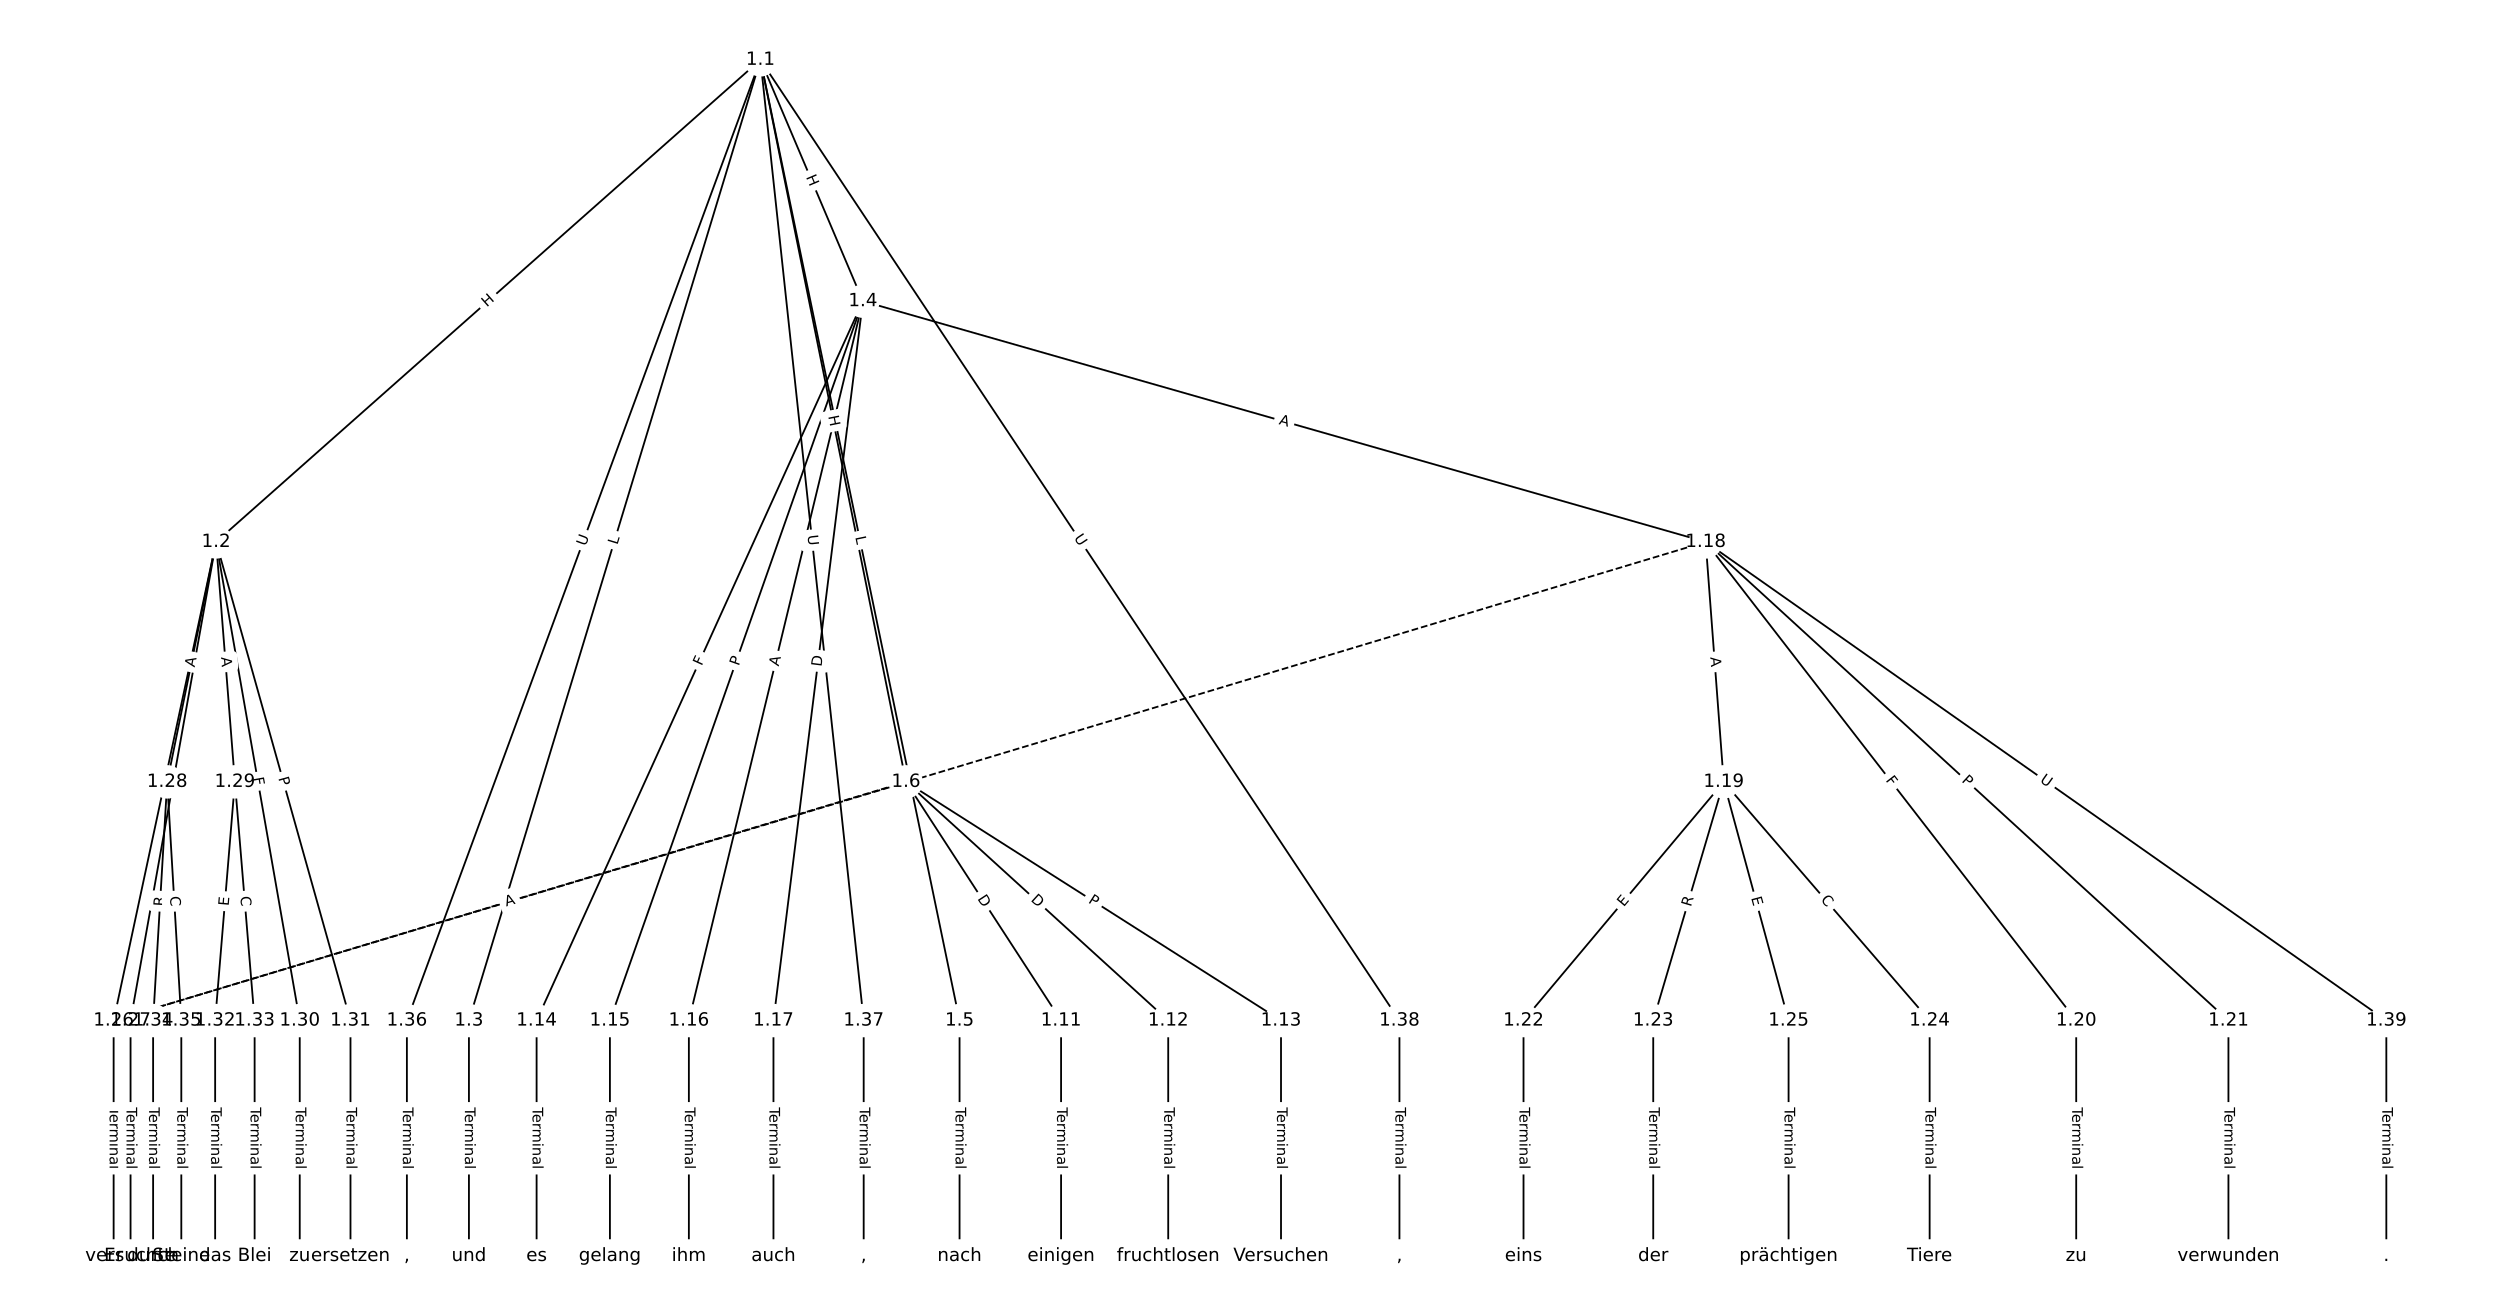 <?xml version="1.0" encoding="UTF-8"?>
<!DOCTYPE svg  PUBLIC '-//W3C//DTD SVG 1.1//EN'  'http://www.w3.org/Graphics/SVG/1.1/DTD/svg11.dtd'>
<svg width="1368pt" height="720pt" version="1.1" viewBox="0 0 1368 720" xmlns="http://www.w3.org/2000/svg" xmlns:xlink="http://www.w3.org/1999/xlink">
<defs>
<style type="text/css">*{stroke-linecap:butt;stroke-linejoin:round;}</style>
</defs>
<path d="m0 720h1368v-720h-1368z" fill="#fff"/>
<g fill="none" stroke="#000">
<path d="m416.11 32.727-297.87 263.82" clip-path="url(#a)"/>
<path d="m416.11 32.727-159.52 525.73" clip-path="url(#a)"/>
<path d="m416.11 32.727 56.069 132.08" clip-path="url(#a)"/>
<path d="m416.11 32.727 108.96 525.73" clip-path="url(#a)"/>
<path d="m416.11 32.727 79.646 395.12" clip-path="url(#a)"/>
<path d="m416.11 32.727-193.46 525.73" clip-path="url(#a)"/>
<path d="m416.11 32.727 56.501 525.73" clip-path="url(#a)"/>
<path d="m416.11 32.727 349.67 525.73" clip-path="url(#a)"/>
<path d="m118.24 296.55-56.061 261.91" clip-path="url(#a)"/>
<path d="m118.24 296.55-46.804 261.91" clip-path="url(#a)"/>
<path d="m118.24 296.55-26.745 131.3" clip-path="url(#a)"/>
<path d="m118.24 296.55 10.286 131.3" clip-path="url(#a)"/>
<path d="m118.24 296.55 45.775 261.91" clip-path="url(#a)"/>
<path d="m118.24 296.55 73.548 261.91" clip-path="url(#a)"/>
<path d="m256.6 558.45v128.82" clip-path="url(#a)"/>
<path d="m472.18 164.8-178.55 393.65" clip-path="url(#a)"/>
<path d="m472.18 164.8-138.44 393.65" clip-path="url(#a)"/>
<path d="m472.18 164.8-95.232 393.65" clip-path="url(#a)"/>
<path d="m472.18 164.8-48.943 393.65" clip-path="url(#a)"/>
<path d="m472.18 164.8 461.16 131.74" clip-path="url(#a)"/>
<path d="m525.07 558.45v128.82" clip-path="url(#a)"/>
<path d="m495.76 427.84 84.864 130.61" clip-path="url(#a)"/>
<path d="m495.76 427.84 143.5 130.61" clip-path="url(#a)"/>
<path d="m495.76 427.84 205.22 130.61" clip-path="url(#a)"/>
<path d="m495.76 427.84-433.58 130.61" clip-path="url(#a)" stroke-dasharray="3.7,1.6"/>
<path d="m580.62 558.45v128.82" clip-path="url(#a)"/>
<path d="m639.25 558.45v128.82" clip-path="url(#a)"/>
<path d="m700.97 558.45v128.82" clip-path="url(#a)"/>
<path d="m293.63 558.45v128.82" clip-path="url(#a)"/>
<path d="m333.75 558.45v128.82" clip-path="url(#a)"/>
<path d="m376.95 558.45v128.82" clip-path="url(#a)"/>
<path d="m423.24 558.45v128.82" clip-path="url(#a)"/>
<path d="m933.34 296.55 9.875 131.3" clip-path="url(#a)"/>
<path d="m933.34 296.55 202.75 261.91" clip-path="url(#a)"/>
<path d="m933.34 296.55 286.07 261.91" clip-path="url(#a)"/>
<path d="m933.34 296.55-871.16 261.91" clip-path="url(#a)" stroke-dasharray="3.7,1.6"/>
<path d="m933.34 296.55 372.47 261.91" clip-path="url(#a)"/>
<path d="m943.22 427.84-109.55 130.61" clip-path="url(#a)"/>
<path d="m943.22 427.84-38.574 130.61" clip-path="url(#a)"/>
<path d="m943.22 427.84 112.64 130.61" clip-path="url(#a)"/>
<path d="m943.22 427.84 35.488 130.61" clip-path="url(#a)"/>
<path d="m1136.1 558.45v128.82" clip-path="url(#a)"/>
<path d="m1219.4 558.45v128.82" clip-path="url(#a)"/>
<path d="m833.67 558.45v128.82" clip-path="url(#a)"/>
<path d="m904.65 558.45v128.82" clip-path="url(#a)"/>
<path d="m1055.9 558.45v128.82" clip-path="url(#a)"/>
<path d="m978.71 558.45v128.82" clip-path="url(#a)"/>
<path d="m62.182 558.45v128.82" clip-path="url(#a)"/>
<path d="m71.44 558.45v128.82" clip-path="url(#a)"/>
<path d="m91.498 427.84-7.715 130.61" clip-path="url(#a)"/>
<path d="m91.498 427.84 7.715 130.61" clip-path="url(#a)"/>
<path d="m128.53 427.84-10.801 130.61" clip-path="url(#a)"/>
<path d="m128.53 427.84 10.801 130.61" clip-path="url(#a)"/>
<path d="m164.02 558.45v128.82" clip-path="url(#a)"/>
<path d="m191.79 558.45v128.82" clip-path="url(#a)"/>
<path d="m117.73 558.45v128.82" clip-path="url(#a)"/>
<path d="m139.33 558.45v128.82" clip-path="url(#a)"/>
<path d="m83.783 558.45v128.82" clip-path="url(#a)"/>
<path d="m99.213 558.45v128.82" clip-path="url(#a)"/>
<path d="m222.65 558.45v128.82" clip-path="url(#a)"/>
<path d="m472.61 558.45v128.82" clip-path="url(#a)"/>
<path d="m765.78 558.45v128.82" clip-path="url(#a)"/>
<path d="m1305.8 558.45v128.82" clip-path="url(#a)"/>
</g>
<path d="m269.08 171.33 4.504-3.989q1.797-1.591 0.205-3.388l-5.133-5.796q-1.591-1.797-3.388-0.205l-4.504 3.989q-1.797 1.591-0.205 3.388l5.133 5.796q1.591 1.797 3.388 0.205z" clip-path="url(#a)" fill="#fff" stroke="#fff"/>
<g clip-path="url(#a)">
<defs>
<path id="ad" d="m9.812 72.906h9.859v-29.891h35.844v29.891h9.859v-72.906h-9.859v34.719h-35.844v-34.719h-9.859z"/>
</defs>
<g transform="translate(266.39 168.28) rotate(-41.531) scale(.08 -.08)">
<use xlink:href="#ad"/>
</g>
</g>
<path d="m341.71 299.54 1.294-4.266q0.697-2.297-1.6-2.993l-7.409-2.248q-2.297-0.697-2.993 1.6l-1.294 4.266q-0.697 2.297 1.6 2.993l7.409 2.248q2.297 0.697 2.993-1.6z" clip-path="url(#a)" fill="#fff" stroke="#fff"/>
<g clip-path="url(#a)">
<defs>
<path id="am" d="m9.812 72.906h9.859v-64.609h35.5v-8.297h-45.359z"/>
</defs>
<g transform="translate(337.82 298.36) rotate(-73.121) scale(.08 -.08)">
<use xlink:href="#am"/>
</g>
</g>
<path d="m437.2 98.447 2.351 5.538q0.938 2.209 3.147 1.271l7.127-3.026q2.209-0.938 1.271-3.147l-2.351-5.538q-0.938-2.209-3.147-1.271l-7.127 3.026q-2.209 0.938-1.271 3.147z" clip-path="url(#a)" fill="#fff" stroke="#fff"/>
<g clip-path="url(#a)">
<g transform="translate(440.94 96.859) rotate(66.998) scale(.08 -.08)">
<use xlink:href="#ad"/>
</g>
</g>
<path d="m464 294.68 0.905 4.365q0.487 2.35 2.837 1.863l7.581-1.571q2.35-0.487 1.863-2.837l-0.905-4.365q-0.487-2.35-2.837-1.863l-7.581 1.571q-2.35 0.487-1.863 2.837z" clip-path="url(#a)" fill="#fff" stroke="#fff"/>
<g clip-path="url(#a)">
<g transform="translate(467.98 293.86) rotate(78.291) scale(.08 -.08)">
<use xlink:href="#am"/>
</g>
</g>
<path d="m449.19 228.58 1.189 5.898q0.474 2.353 2.827 1.878l7.59-1.53q2.353-0.474 1.878-2.827l-1.189-5.898q-0.474-2.353-2.827-1.878l-7.59 1.53q-2.353 0.474-1.878 2.827z" clip-path="url(#a)" fill="#fff" stroke="#fff"/>
<g clip-path="url(#a)">
<g transform="translate(453.18 227.77) rotate(78.603) scale(.08 -.08)">
<use xlink:href="#ad"/>
</g>
</g>
<path d="m324.26 300.5 2.022-5.495q0.829-2.252-1.423-3.081l-7.266-2.674q-2.252-0.829-3.081 1.423l-2.022 5.495q-0.829 2.252 1.423 3.081l7.266 2.674q2.252 0.829 3.081-1.423z" clip-path="url(#a)" fill="#fff" stroke="#fff"/>
<g clip-path="url(#a)">
<defs>
<path id="v" d="m8.688 72.906h9.922v-44.297q0-11.719 4.234-16.875 4.25-5.141 13.781-5.141 9.469 0 13.719 5.141 4.25 5.156 4.25 16.875v44.297h9.906v-45.516q0-14.25-7.062-21.531-7.047-7.281-20.812-7.281-13.828 0-20.891 7.281-7.047 7.281-7.047 21.531z"/>
</defs>
<g transform="translate(320.44 299.1) rotate(-69.797) scale(.08 -.08)">
<use xlink:href="#v"/>
</g>
</g>
<path d="m437.81 293.35 0.626 5.822q0.256 2.386 2.643 2.13l7.698-0.827q2.386-0.256 2.13-2.643l-0.626-5.822q-0.256-2.386-2.643-2.13l-7.698 0.827q-2.386 0.256-2.13 2.643z" clip-path="url(#a)" fill="#fff" stroke="#fff"/>
<g clip-path="url(#a)">
<g transform="translate(441.85 292.92) rotate(83.866) scale(.08 -.08)">
<use xlink:href="#v"/>
</g>
</g>
<path d="m584.1 296.63 3.243 4.875q1.329 1.998 3.328 0.669l6.447-4.288q1.998-1.329 0.669-3.328l-3.243-4.875q-1.329-1.998-3.328-0.669l-6.447 4.288q-1.998 1.329-0.669 3.328z" clip-path="url(#a)" fill="#fff" stroke="#fff"/>
<g clip-path="url(#a)">
<g transform="translate(587.49 294.38) rotate(56.372) scale(.08 -.08)">
<use xlink:href="#v"/>
</g>
</g>
<path d="m95.772 431.49 1.145-5.351q0.502-2.347-1.845-2.849l-7.571-1.621q-2.347-0.502-2.849 1.845l-1.145 5.351q-0.502 2.347 1.845 2.849l7.571 1.621q2.347 0.502 2.849-1.845z" clip-path="url(#a)" fill="#fff" stroke="#fff"/>
<g clip-path="url(#a)">
<defs>
<path id="p" d="m34.188 63.188-13.391-36.281h26.812zm-5.578 9.719h11.188l27.781-72.906h-10.25l-6.641 18.703h-32.859l-6.641-18.703h-10.406z"/>
</defs>
<g transform="translate(91.798 430.64) rotate(-77.918) scale(.08 -.08)">
<use xlink:href="#p"/>
</g>
</g>
<path d="m100.47 431.64 1.084-6.064q0.422-2.363-1.94-2.785l-7.622-1.362q-2.363-0.422-2.785 1.94l-1.084 6.064q-0.422 2.363 1.94 2.785l7.622 1.362q2.363 0.422 2.785-1.94z" clip-path="url(#a)" fill="#fff" stroke="#fff"/>
<g clip-path="url(#a)">
<defs>
<path id="y" d="m19.672 64.797v-56.688h11.922q15.094 0 22.094 6.828 7 6.844 7 21.594 0 14.641-7 21.453t-22.094 6.812zm-9.859 8.109h20.266q21.188 0 31.094-8.812 9.922-8.812 9.922-27.562 0-18.859-9.969-27.703-9.953-8.828-31.047-8.828h-20.266z"/>
</defs>
<g transform="translate(96.473 430.92) rotate(-79.868) scale(.08 -.08)">
<use xlink:href="#y"/>
</g>
</g>
<path d="m110.47 366.13 1.092-5.362q0.479-2.352-1.873-2.831l-7.587-1.545q-2.352-0.479-2.831 1.873l-1.092 5.362q-0.479 2.352 1.873 2.831l7.587 1.545q2.352 0.479 2.831-1.873z" clip-path="url(#a)" fill="#fff" stroke="#fff"/>
<g clip-path="url(#a)">
<g transform="translate(106.49 365.32) rotate(-78.486) scale(.08 -.08)">
<use xlink:href="#p"/>
</g>
</g>
<path d="m116.92 359.96 0.427 5.456q0.187 2.393 2.58 2.205l7.719-0.605q2.393-0.187 2.205-2.58l-0.427-5.456q-0.187-2.393-2.58-2.205l-7.719 0.605q-2.393 0.187-2.205 2.58z" clip-path="url(#a)" fill="#fff" stroke="#fff"/>
<g clip-path="url(#a)">
<g transform="translate(120.97 359.64) rotate(85.52) scale(.08 -.08)">
<use xlink:href="#p"/>
</g>
</g>
<path d="m134.56 426.31 0.792 4.532q0.413 2.364 2.777 1.951l7.627-1.333q2.364-0.413 1.951-2.777l-0.792-4.532q-0.413-2.364-2.777-1.951l-7.627 1.333q-2.364 0.413-1.951 2.777z" clip-path="url(#a)" fill="#fff" stroke="#fff"/>
<g clip-path="url(#a)">
<defs>
<path id="ae" d="m9.812 72.906h41.891v-8.312h-32.031v-21.484h28.906v-8.297h-28.906v-34.812h-9.859z"/>
</defs>
<g transform="translate(138.56 425.61) rotate(80.086) scale(.08 -.08)">
<use xlink:href="#ae"/>
</g>
</g>
<path d="m148.33 426.87 1.304 4.644q0.649 2.311 2.959 1.662l7.454-2.093q2.311-0.649 1.662-2.959l-1.304-4.644q-0.649-2.311-2.959-1.662l-7.454 2.093q-2.311 0.649-1.662 2.959z" clip-path="url(#a)" fill="#fff" stroke="#fff"/>
<g clip-path="url(#a)">
<defs>
<path id="w" d="m19.672 64.797v-27.391h12.406q6.891 0 10.641 3.562 3.766 3.562 3.766 10.156 0 6.547-3.766 10.109-3.75 3.562-10.641 3.562zm-9.859 8.109h22.266q12.266 0 18.531-5.547 6.281-5.547 6.281-16.234 0-10.797-6.281-16.312-6.266-5.516-18.531-5.516h-12.406v-29.297h-9.859z"/>
</defs>
<g transform="translate(152.24 425.77) rotate(74.314) scale(.08 -.08)">
<use xlink:href="#w"/>
</g>
</g>
<path d="m250.33 605.96v33.808q0 2.4 2.4 2.4h7.742q2.4 0 2.4-2.4v-33.808q0-2.4-2.4-2.4h-7.742q-2.4 0-2.4 2.4z" clip-path="url(#a)" fill="#fff" stroke="#fff"/>
<g clip-path="url(#a)">
<defs>
<path id="k" d="m-0.297 72.906h61.672v-8.312h-25.875v-64.594h-9.906v64.594h-25.891z"/>
<path id="c" d="m56.203 29.594v-4.391h-41.312q0.594-9.281 5.594-14.141t13.938-4.859q5.172 0 10.031 1.266t9.656 3.812v-8.5q-4.844-2.047-9.922-3.125t-10.297-1.078q-13.094 0-20.734 7.609-7.641 7.625-7.641 20.625 0 13.422 7.25 21.297 7.25 7.891 19.562 7.891 11.031 0 17.453-7.109 6.422-7.094 6.422-19.297zm-8.984 2.641q-0.094 7.359-4.125 11.75-4.031 4.406-10.672 4.406-7.516 0-12.031-4.25t-5.203-11.969z"/>
<path id="f" d="m41.109 46.297q-1.516 0.875-3.297 1.281-1.781 0.422-3.922 0.422-7.625 0-11.703-4.953t-4.078-14.234v-28.812h-9.031v54.688h9.031v-8.5q2.844 4.984 7.375 7.391 4.547 2.422 11.047 2.422 0.922 0 2.047-0.125 1.125-0.109 2.484-0.359z"/>
<path id="l" d="m52 44.188q3.375 6.062 8.062 8.938t11.031 2.875q8.547 0 13.188-5.984 4.641-5.969 4.641-17v-33.016h-9.031v32.719q0 7.859-2.797 11.656-2.781 3.812-8.484 3.812-6.984 0-11.047-4.641-4.047-4.625-4.047-12.641v-30.906h-9.031v32.719q0 7.906-2.781 11.688t-8.594 3.781q-6.891 0-10.953-4.656-4.047-4.656-4.047-12.625v-30.906h-9.031v54.688h9.031v-8.5q3.078 5.031 7.375 7.422t10.203 2.391q5.969 0 10.141-3.031 4.172-3.016 6.172-8.781z"/>
<path id="h" d="m9.422 54.688h8.984v-54.688h-8.984zm0 21.297h8.984v-11.391h-8.984z"/>
<path id="e" d="m54.891 33.016v-33.016h-8.984v32.719q0 7.766-3.031 11.609-3.031 3.859-9.078 3.859-7.281 0-11.484-4.641-4.203-4.625-4.203-12.641v-30.906h-9.031v54.688h9.031v-8.5q3.234 4.938 7.594 7.375 4.375 2.438 10.094 2.438 9.422 0 14.25-5.828 4.844-5.828 4.844-17.156z"/>
<path id="i" d="m34.281 27.484q-10.891 0-15.094-2.484t-4.203-8.5q0-4.781 3.156-7.594 3.156-2.797 8.562-2.797 7.484 0 12 5.297t4.516 14.078v2zm17.922 3.719v-31.203h-8.984v8.297q-3.078-4.969-7.672-7.344t-11.234-2.375q-8.391 0-13.359 4.719-4.953 4.719-4.953 12.625 0 9.219 6.172 13.906 6.188 4.688 18.438 4.688h12.609v0.891q0 6.203-4.078 9.594t-11.453 3.391q-4.688 0-9.141-1.125-4.438-1.125-8.531-3.375v8.312q4.922 1.906 9.562 2.844 4.641 0.953 9.031 0.953 11.875 0 17.734-6.156 5.859-6.141 5.859-18.641z"/>
<path id="j" d="m9.422 75.984h8.984v-75.984h-8.984z"/>
</defs>
<g transform="translate(254.39 605.96) rotate(90) scale(.08 -.08)">
<use xlink:href="#k"/>
<use x="44.084" xlink:href="#c"/>
<use x="105.607" xlink:href="#f"/>
<use x="144.971" xlink:href="#l"/>
<use x="242.383" xlink:href="#h"/>
<use x="270.166" xlink:href="#e"/>
<use x="333.545" xlink:href="#i"/>
<use x="394.824" xlink:href="#j"/>
</g>
</g>
<path d="m387.67 366.31 1.901-4.19q0.991-2.186-1.194-3.177l-7.051-3.198q-2.186-0.991-3.177 1.194l-1.901 4.19q-0.991 2.186 1.194 3.177l7.051 3.198q2.186 0.991 3.177-1.194z" clip-path="url(#a)" fill="#fff" stroke="#fff"/>
<g clip-path="url(#a)">
<g transform="translate(383.96 364.64) rotate(-65.602) scale(.08 -.08)">
<use xlink:href="#ae"/>
</g>
</g>
<path d="m408.08 365.98 1.6-4.551q0.796-2.264-1.468-3.06l-7.304-2.569q-2.264-0.796-3.06 1.468l-1.6 4.551q-0.796 2.264 1.468 3.06l7.304 2.569q2.264 0.796 3.06-1.468z" clip-path="url(#a)" fill="#fff" stroke="#fff"/>
<g clip-path="url(#a)">
<g transform="translate(404.25 364.64) rotate(-70.625) scale(.08 -.08)">
<use xlink:href="#w"/>
</g>
</g>
<path d="m430.02 365.76 1.287-5.319q0.564-2.333-1.768-2.897l-7.525-1.821q-2.333-0.564-2.897 1.768l-1.287 5.319q-0.564 2.333 1.768 2.897l7.525 1.821q2.333 0.564 2.897-1.768z" clip-path="url(#a)" fill="#fff" stroke="#fff"/>
<g clip-path="url(#a)">
<g transform="translate(426.07 364.81) rotate(-76.4) scale(.08 -.08)">
<use xlink:href="#p"/>
</g>
</g>
<path d="m453.55 365.46 0.76-6.113q0.296-2.382-2.086-2.678l-7.683-0.955q-2.382-0.296-2.678 2.086l-0.76 6.113q-0.296 2.382 2.086 2.678l7.683 0.955q2.382 0.296 2.678-2.086z" clip-path="url(#a)" fill="#fff" stroke="#fff"/>
<g clip-path="url(#a)">
<g transform="translate(449.52 364.96) rotate(-82.913) scale(.08 -.08)">
<use xlink:href="#y"/>
</g>
</g>
<path d="m698.41 235.95 5.262 1.503q2.308 0.659 2.967-1.648l2.127-7.445q0.659-2.308-1.648-2.967l-5.262-1.503q-2.308-0.659-2.967 1.648l-2.127 7.445q-0.659 2.308 1.648 2.967z" clip-path="url(#a)" fill="#fff" stroke="#fff"/>
<g clip-path="url(#a)">
<g transform="translate(699.53 232.05) rotate(15.943) scale(.08 -.08)">
<use xlink:href="#p"/>
</g>
</g>
<path d="m518.8 605.96v33.808q0 2.4 2.4 2.4h7.742q2.4 0 2.4-2.4v-33.808q0-2.4-2.4-2.4h-7.742q-2.4 0-2.4 2.4z" clip-path="url(#a)" fill="#fff" stroke="#fff"/>
<g clip-path="url(#a)">
<g transform="translate(522.87 605.96) rotate(90) scale(.08 -.08)">
<use xlink:href="#k"/>
<use x="44.084" xlink:href="#c"/>
<use x="105.607" xlink:href="#f"/>
<use x="144.971" xlink:href="#l"/>
<use x="242.383" xlink:href="#h"/>
<use x="270.166" xlink:href="#e"/>
<use x="333.545" xlink:href="#i"/>
<use x="394.824" xlink:href="#j"/>
</g>
</g>
<path d="m531.25 493.98 3.356 5.165q1.308 2.013 3.32 0.705l6.492-4.218q2.013-1.308 0.705-3.32l-3.356-5.165q-1.308-2.013-3.32-0.705l-6.492 4.218q-2.013 1.308-0.705 3.32z" clip-path="url(#a)" fill="#fff" stroke="#fff"/>
<g clip-path="url(#a)">
<g transform="translate(534.66 491.77) rotate(56.987) scale(.08 -.08)">
<use xlink:href="#y"/>
</g>
</g>
<path d="m561.01 495.71 4.556 4.146q1.775 1.615 3.39-0.159l5.212-5.726q1.615-1.775-0.159-3.39l-4.556-4.146q-1.775-1.615-3.39 0.159l-5.212 5.726q-1.615 1.775 0.159 3.39z" clip-path="url(#a)" fill="#fff" stroke="#fff"/>
<g clip-path="url(#a)">
<g transform="translate(563.74 492.71) rotate(42.309) scale(.08 -.08)">
<use xlink:href="#y"/>
</g>
</g>
<path d="m592.96 497.14 4.069 2.59q2.025 1.289 3.313-0.736l4.157-6.532q1.289-2.025-0.736-3.313l-4.069-2.59q-2.025-1.289-3.313 0.736l-4.157 6.532q-1.289 2.025 0.736 3.313z" clip-path="url(#a)" fill="#fff" stroke="#fff"/>
<g clip-path="url(#a)">
<g transform="translate(595.14 493.72) rotate(32.475) scale(.08 -.08)">
<use xlink:href="#w"/>
</g>
</g>
<path d="m278.16 499.94 5.24-1.579q2.298-0.692 1.606-2.99l-2.233-7.413q-0.692-2.298-2.99-1.606l-5.24 1.579q-2.298 0.692-1.606 2.99l2.233 7.413q0.692 2.298 2.99 1.606z" clip-path="url(#a)" fill="#fff" stroke="#fff"/>
<g clip-path="url(#a)">
<g transform="translate(276.99 496.05) rotate(-16.764) scale(.08 -.08)">
<use xlink:href="#p"/>
</g>
</g>
<path d="m574.35 605.96v33.808q0 2.4 2.4 2.4h7.742q2.4 0 2.4-2.4v-33.808q0-2.4-2.4-2.4h-7.742q-2.4 0-2.4 2.4z" clip-path="url(#a)" fill="#fff" stroke="#fff"/>
<g clip-path="url(#a)">
<g transform="translate(578.41 605.96) rotate(90) scale(.08 -.08)">
<use xlink:href="#k"/>
<use x="44.084" xlink:href="#c"/>
<use x="105.607" xlink:href="#f"/>
<use x="144.971" xlink:href="#l"/>
<use x="242.383" xlink:href="#h"/>
<use x="270.166" xlink:href="#e"/>
<use x="333.545" xlink:href="#i"/>
<use x="394.824" xlink:href="#j"/>
</g>
</g>
<path d="m632.98 605.96v33.808q0 2.4 2.4 2.4h7.742q2.4 0 2.4-2.4v-33.808q0-2.4-2.4-2.4h-7.742q-2.4 0-2.4 2.4z" clip-path="url(#a)" fill="#fff" stroke="#fff"/>
<g clip-path="url(#a)">
<g transform="translate(637.05 605.96) rotate(90) scale(.08 -.08)">
<use xlink:href="#k"/>
<use x="44.084" xlink:href="#c"/>
<use x="105.607" xlink:href="#f"/>
<use x="144.971" xlink:href="#l"/>
<use x="242.383" xlink:href="#h"/>
<use x="270.166" xlink:href="#e"/>
<use x="333.545" xlink:href="#i"/>
<use x="394.824" xlink:href="#j"/>
</g>
</g>
<path d="m694.7 605.96v33.808q0 2.4 2.4 2.4h7.742q2.4 0 2.4-2.4v-33.808q0-2.4-2.4-2.4h-7.742q-2.4 0-2.4 2.4z" clip-path="url(#a)" fill="#fff" stroke="#fff"/>
<g clip-path="url(#a)">
<g transform="translate(698.77 605.96) rotate(90) scale(.08 -.08)">
<use xlink:href="#k"/>
<use x="44.084" xlink:href="#c"/>
<use x="105.607" xlink:href="#f"/>
<use x="144.971" xlink:href="#l"/>
<use x="242.383" xlink:href="#h"/>
<use x="270.166" xlink:href="#e"/>
<use x="333.545" xlink:href="#i"/>
<use x="394.824" xlink:href="#j"/>
</g>
</g>
<path d="m287.36 605.96v33.808q0 2.4 2.4 2.4h7.742q2.4 0 2.4-2.4v-33.808q0-2.4-2.4-2.4h-7.742q-2.4 0-2.4 2.4z" clip-path="url(#a)" fill="#fff" stroke="#fff"/>
<g clip-path="url(#a)">
<g transform="translate(291.42 605.96) rotate(90) scale(.08 -.08)">
<use xlink:href="#k"/>
<use x="44.084" xlink:href="#c"/>
<use x="105.607" xlink:href="#f"/>
<use x="144.971" xlink:href="#l"/>
<use x="242.383" xlink:href="#h"/>
<use x="270.166" xlink:href="#e"/>
<use x="333.545" xlink:href="#i"/>
<use x="394.824" xlink:href="#j"/>
</g>
</g>
<path d="m327.47 605.96v33.808q0 2.4 2.4 2.4h7.742q2.4 0 2.4-2.4v-33.808q0-2.4-2.4-2.4h-7.742q-2.4 0-2.4 2.4z" clip-path="url(#a)" fill="#fff" stroke="#fff"/>
<g clip-path="url(#a)">
<g transform="translate(331.54 605.96) rotate(90) scale(.08 -.08)">
<use xlink:href="#k"/>
<use x="44.084" xlink:href="#c"/>
<use x="105.607" xlink:href="#f"/>
<use x="144.971" xlink:href="#l"/>
<use x="242.383" xlink:href="#h"/>
<use x="270.166" xlink:href="#e"/>
<use x="333.545" xlink:href="#i"/>
<use x="394.824" xlink:href="#j"/>
</g>
</g>
<path d="m370.68 605.96v33.808q0 2.4 2.4 2.4h7.742q2.4 0 2.4-2.4v-33.808q0-2.4-2.4-2.4h-7.742q-2.4 0-2.4 2.4z" clip-path="url(#a)" fill="#fff" stroke="#fff"/>
<g clip-path="url(#a)">
<g transform="translate(374.74 605.96) rotate(90) scale(.08 -.08)">
<use xlink:href="#k"/>
<use x="44.084" xlink:href="#c"/>
<use x="105.607" xlink:href="#f"/>
<use x="144.971" xlink:href="#l"/>
<use x="242.383" xlink:href="#h"/>
<use x="270.166" xlink:href="#e"/>
<use x="333.545" xlink:href="#i"/>
<use x="394.824" xlink:href="#j"/>
</g>
</g>
<path d="m416.97 605.96v33.808q0 2.4 2.4 2.4h7.742q2.4 0 2.4-2.4v-33.808q0-2.4-2.4-2.4h-7.742q-2.4 0-2.4 2.4z" clip-path="url(#a)" fill="#fff" stroke="#fff"/>
<g clip-path="url(#a)">
<g transform="translate(421.03 605.96) rotate(90) scale(.08 -.08)">
<use xlink:href="#k"/>
<use x="44.084" xlink:href="#c"/>
<use x="105.607" xlink:href="#f"/>
<use x="144.971" xlink:href="#l"/>
<use x="242.383" xlink:href="#h"/>
<use x="270.166" xlink:href="#e"/>
<use x="333.545" xlink:href="#i"/>
<use x="394.824" xlink:href="#j"/>
</g>
</g>
<path d="m931.82 359.94 0.41 5.457q0.18 2.393 2.573 2.213l7.721-0.581q2.393-0.18 2.213-2.573l-0.41-5.457q-0.18-2.393-2.573-2.213l-7.721 0.581q-2.393 0.18-2.213 2.573z" clip-path="url(#a)" fill="#fff" stroke="#fff"/>
<g clip-path="url(#a)">
<g transform="translate(935.88 359.63) rotate(85.699) scale(.08 -.08)">
<use xlink:href="#p"/>
</g>
</g>
<path d="m1028.4 429.52 2.817 3.639q1.469 1.898 3.367 0.429l6.122-4.739q1.898-1.469 0.429-3.367l-2.817-3.639q-1.469-1.898-3.367-0.429l-6.122 4.739q-1.898 1.469-0.429 3.367z" clip-path="url(#a)" fill="#fff" stroke="#fff"/>
<g clip-path="url(#a)">
<g transform="translate(1031.6 427.03) rotate(52.256) scale(.08 -.08)">
<use xlink:href="#ae"/>
</g>
</g>
<path d="m1070.4 430.5 3.558 3.257q1.77 1.621 3.391-0.149l5.228-5.711q1.621-1.77-0.149-3.391l-3.558-3.257q-1.77-1.621-3.391 0.149l-5.228 5.711q-1.621 1.77 0.149 3.391z" clip-path="url(#a)" fill="#fff" stroke="#fff"/>
<g clip-path="url(#a)">
<g transform="translate(1073.1 427.5) rotate(42.475) scale(.08 -.08)">
<use xlink:href="#w"/>
</g>
</g>
<path d="m496.95 434.29 5.241-1.576q2.298-0.691 1.607-2.989l-2.229-7.415q-0.691-2.298-2.989-1.607l-5.241 1.576q-2.298 0.691-1.607 2.989l2.229 7.415q0.691 2.298 2.989 1.607z" clip-path="url(#a)" fill="#fff" stroke="#fff"/>
<g clip-path="url(#a)">
<g transform="translate(495.78 430.4) rotate(-16.733) scale(.08 -.08)">
<use xlink:href="#p"/>
</g>
</g>
<path d="m1113.6 430.95 4.79 3.368q1.963 1.381 3.344-0.583l4.453-6.333q1.381-1.963-0.583-3.344l-4.79-3.368q-1.963-1.381-3.344 0.583l-4.453 6.333q-1.381 1.963 0.583 3.344z" clip-path="url(#a)" fill="#fff" stroke="#fff"/>
<g clip-path="url(#a)">
<g transform="translate(1115.9 427.62) rotate(35.113) scale(.08 -.08)">
<use xlink:href="#v"/>
</g>
</g>
<path d="m891.62 499.11 3.248-3.873q1.542-1.839-0.296-3.381l-5.932-4.976q-1.839-1.542-3.381 0.296l-3.248 3.873q-1.542 1.839 0.296 3.381l5.932 4.976q1.839 1.542 3.381-0.296z" clip-path="url(#a)" fill="#fff" stroke="#fff"/>
<g clip-path="url(#a)">
<defs>
<path id="x" d="m9.812 72.906h46.094v-8.312h-36.234v-21.578h34.719v-8.297h-34.719v-26.422h37.109v-8.297h-46.969z"/>
</defs>
<g transform="translate(888.51 496.5) rotate(-50.011) scale(.08 -.08)">
<use xlink:href="#x"/>
</g>
</g>
<path d="m929.16 497.59 1.575-5.331q0.68-2.302-1.622-2.982l-7.425-2.193q-2.302-0.68-2.982 1.622l-1.575 5.331q-0.68 2.302 1.622 2.982l7.425 2.193q2.302 0.68 2.982-1.622z" clip-path="url(#a)" fill="#fff" stroke="#fff"/>
<g clip-path="url(#a)">
<defs>
<path id="al" d="m44.391 34.188q3.172-1.078 6.172-4.594t6.031-9.672l10.016-19.922h-10.609l-9.312 18.703q-3.625 7.328-7.016 9.719t-9.25 2.391h-10.75v-30.812h-9.859v72.906h22.266q12.5 0 18.656-5.234 6.156-5.219 6.156-15.766 0-6.891-3.203-11.438-3.203-4.531-9.297-6.281zm-24.719 30.609v-25.875h12.406q7.125 0 10.766 3.297t3.641 9.688-3.641 9.641-10.766 3.25z"/>
</defs>
<g transform="translate(925.26 496.44) rotate(-73.546) scale(.08 -.08)">
<use xlink:href="#al"/>
</g>
</g>
<path d="m992.96 495.13 3.648 4.23q1.567 1.817 3.385 0.25l5.863-5.056q1.817-1.567 0.25-3.385l-3.648-4.23q-1.567-1.817-3.385-0.25l-5.863 5.056q-1.817 1.567-0.25 3.385z" clip-path="url(#a)" fill="#fff" stroke="#fff"/>
<g clip-path="url(#a)">
<defs>
<path id="af" d="m64.406 67.281v-10.391q-4.984 4.641-10.625 6.922-5.641 2.297-11.984 2.297-12.5 0-19.141-7.641t-6.641-22.094q0-14.406 6.641-22.047t19.141-7.641q6.344 0 11.984 2.297t10.625 6.938v-10.312q-5.172-3.516-10.969-5.281-5.781-1.75-12.219-1.75-16.562 0-26.094 10.125-9.516 10.141-9.516 27.672 0 17.578 9.516 27.703 9.531 10.141 26.094 10.141 6.531 0 12.312-1.734 5.797-1.734 10.875-5.203z"/>
</defs>
<g transform="translate(996.04 492.47) rotate(49.226) scale(.08 -.08)">
<use xlink:href="#af"/>
</g>
</g>
<path d="m954.25 492.35 1.325 4.878q0.629 2.316 2.945 1.687l7.472-2.03q2.316-0.629 1.687-2.945l-1.325-4.878q-0.629-2.316-2.945-1.687l-7.472 2.03q-2.316 0.629-1.687 2.945z" clip-path="url(#a)" fill="#fff" stroke="#fff"/>
<g clip-path="url(#a)">
<g transform="translate(958.17 491.29) rotate(74.799) scale(.08 -.08)">
<use xlink:href="#x"/>
</g>
</g>
<path d="m1129.8 605.96v33.808q0 2.4 2.4 2.4h7.742q2.4 0 2.4-2.4v-33.808q0-2.4-2.4-2.4h-7.742q-2.4 0-2.4 2.4z" clip-path="url(#a)" fill="#fff" stroke="#fff"/>
<g clip-path="url(#a)">
<g transform="translate(1133.9 605.96) rotate(90) scale(.08 -.08)">
<use xlink:href="#k"/>
<use x="44.084" xlink:href="#c"/>
<use x="105.607" xlink:href="#f"/>
<use x="144.971" xlink:href="#l"/>
<use x="242.383" xlink:href="#h"/>
<use x="270.166" xlink:href="#e"/>
<use x="333.545" xlink:href="#i"/>
<use x="394.824" xlink:href="#j"/>
</g>
</g>
<path d="m1213.1 605.96v33.808q0 2.4 2.4 2.4h7.742q2.4 0 2.4-2.4v-33.808q0-2.4-2.4-2.4h-7.742q-2.4 0-2.4 2.4z" clip-path="url(#a)" fill="#fff" stroke="#fff"/>
<g clip-path="url(#a)">
<g transform="translate(1217.2 605.96) rotate(90) scale(.08 -.08)">
<use xlink:href="#k"/>
<use x="44.084" xlink:href="#c"/>
<use x="105.607" xlink:href="#f"/>
<use x="144.971" xlink:href="#l"/>
<use x="242.383" xlink:href="#h"/>
<use x="270.166" xlink:href="#e"/>
<use x="333.545" xlink:href="#i"/>
<use x="394.824" xlink:href="#j"/>
</g>
</g>
<path d="m827.4 605.96v33.808q0 2.4 2.4 2.4h7.742q2.4 0 2.4-2.4v-33.808q0-2.4-2.4-2.4h-7.742q-2.4 0-2.4 2.4z" clip-path="url(#a)" fill="#fff" stroke="#fff"/>
<g clip-path="url(#a)">
<g transform="translate(831.46 605.96) rotate(90) scale(.08 -.08)">
<use xlink:href="#k"/>
<use x="44.084" xlink:href="#c"/>
<use x="105.607" xlink:href="#f"/>
<use x="144.971" xlink:href="#l"/>
<use x="242.383" xlink:href="#h"/>
<use x="270.166" xlink:href="#e"/>
<use x="333.545" xlink:href="#i"/>
<use x="394.824" xlink:href="#j"/>
</g>
</g>
<path d="m898.37 605.96v33.808q0 2.4 2.4 2.4h7.742q2.4 0 2.4-2.4v-33.808q0-2.4-2.4-2.4h-7.742q-2.4 0-2.4 2.4z" clip-path="url(#a)" fill="#fff" stroke="#fff"/>
<g clip-path="url(#a)">
<g transform="translate(902.44 605.96) rotate(90) scale(.08 -.08)">
<use xlink:href="#k"/>
<use x="44.084" xlink:href="#c"/>
<use x="105.607" xlink:href="#f"/>
<use x="144.971" xlink:href="#l"/>
<use x="242.383" xlink:href="#h"/>
<use x="270.166" xlink:href="#e"/>
<use x="333.545" xlink:href="#i"/>
<use x="394.824" xlink:href="#j"/>
</g>
</g>
<path d="m1049.6 605.96v33.808q0 2.4 2.4 2.4h7.742q2.4 0 2.4-2.4v-33.808q0-2.4-2.4-2.4h-7.742q-2.4 0-2.4 2.4z" clip-path="url(#a)" fill="#fff" stroke="#fff"/>
<g clip-path="url(#a)">
<g transform="translate(1053.6 605.96) rotate(90) scale(.08 -.08)">
<use xlink:href="#k"/>
<use x="44.084" xlink:href="#c"/>
<use x="105.607" xlink:href="#f"/>
<use x="144.971" xlink:href="#l"/>
<use x="242.383" xlink:href="#h"/>
<use x="270.166" xlink:href="#e"/>
<use x="333.545" xlink:href="#i"/>
<use x="394.824" xlink:href="#j"/>
</g>
</g>
<path d="m972.44 605.96v33.808q0 2.4 2.4 2.4h7.742q2.4 0 2.4-2.4v-33.808q0-2.4-2.4-2.4h-7.742q-2.4 0-2.4 2.4z" clip-path="url(#a)" fill="#fff" stroke="#fff"/>
<g clip-path="url(#a)">
<g transform="translate(976.5 605.96) rotate(90) scale(.08 -.08)">
<use xlink:href="#k"/>
<use x="44.084" xlink:href="#c"/>
<use x="105.607" xlink:href="#f"/>
<use x="144.971" xlink:href="#l"/>
<use x="242.383" xlink:href="#h"/>
<use x="270.166" xlink:href="#e"/>
<use x="333.545" xlink:href="#i"/>
<use x="394.824" xlink:href="#j"/>
</g>
</g>
<path d="m55.911 605.96v33.808q0 2.4 2.4 2.4h7.742q2.4 0 2.4-2.4v-33.808q0-2.4-2.4-2.4h-7.742q-2.4 0-2.4 2.4z" clip-path="url(#a)" fill="#fff" stroke="#fff"/>
<g clip-path="url(#a)">
<g transform="translate(59.974 605.96) rotate(90) scale(.08 -.08)">
<use xlink:href="#k"/>
<use x="44.084" xlink:href="#c"/>
<use x="105.607" xlink:href="#f"/>
<use x="144.971" xlink:href="#l"/>
<use x="242.383" xlink:href="#h"/>
<use x="270.166" xlink:href="#e"/>
<use x="333.545" xlink:href="#i"/>
<use x="394.824" xlink:href="#j"/>
</g>
</g>
<path d="m65.168 605.96v33.808q0 2.4 2.4 2.4h7.742q2.4 0 2.4-2.4v-33.808q0-2.4-2.4-2.4h-7.742q-2.4 0-2.4 2.4z" clip-path="url(#a)" fill="#fff" stroke="#fff"/>
<g clip-path="url(#a)">
<g transform="translate(69.232 605.96) rotate(90) scale(.08 -.08)">
<use xlink:href="#k"/>
<use x="44.084" xlink:href="#c"/>
<use x="105.607" xlink:href="#f"/>
<use x="144.971" xlink:href="#l"/>
<use x="242.383" xlink:href="#h"/>
<use x="270.166" xlink:href="#e"/>
<use x="333.545" xlink:href="#i"/>
<use x="394.824" xlink:href="#j"/>
</g>
</g>
<path d="m93.737 496.29 0.328-5.549q0.142-2.396-2.254-2.537l-7.729-0.457q-2.396-0.142-2.537 2.254l-0.328 5.549q-0.142 2.396 2.254 2.537l7.729 0.457q2.396 0.142 2.537-2.254z" clip-path="url(#a)" fill="#fff" stroke="#fff"/>
<g clip-path="url(#a)">
<g transform="translate(89.681 496.05) rotate(-86.62) scale(.08 -.08)">
<use xlink:href="#al"/>
</g>
</g>
<path d="m88.931 490.73 0.329 5.577q0.142 2.396 2.537 2.254l7.729-0.457q2.396-0.142 2.254-2.537l-0.329-5.577q-0.142-2.396-2.537-2.254l-7.729 0.457q-2.396 0.142-2.254 2.537z" clip-path="url(#a)" fill="#fff" stroke="#fff"/>
<g clip-path="url(#a)">
<g transform="translate(92.987 490.49) rotate(86.62) scale(.08 -.08)">
<use xlink:href="#af"/>
</g>
</g>
<path d="m129.17 496.18 0.417-5.038q0.198-2.392-2.194-2.59l-7.716-0.638q-2.392-0.198-2.59 2.194l-0.417 5.038q-0.198 2.392 2.194 2.59l7.716 0.638q2.392 0.198 2.59-2.194z" clip-path="url(#a)" fill="#fff" stroke="#fff"/>
<g clip-path="url(#a)">
<g transform="translate(125.12 495.85) rotate(-85.273) scale(.08 -.08)">
<use xlink:href="#x"/>
</g>
</g>
<path d="m127.45 490.88 0.46 5.567q0.198 2.392 2.59 2.194l7.716-0.638q2.392-0.198 2.194-2.59l-0.46-5.567q-0.198-2.392-2.59-2.194l-7.716 0.638q-2.392 0.198-2.194 2.59z" clip-path="url(#a)" fill="#fff" stroke="#fff"/>
<g clip-path="url(#a)">
<g transform="translate(131.5 490.55) rotate(85.273) scale(.08 -.08)">
<use xlink:href="#af"/>
</g>
</g>
<path d="m157.75 605.96v33.808q0 2.4 2.4 2.4h7.742q2.4 0 2.4-2.4v-33.808q0-2.4-2.4-2.4h-7.742q-2.4 0-2.4 2.4z" clip-path="url(#a)" fill="#fff" stroke="#fff"/>
<g clip-path="url(#a)">
<g transform="translate(161.81 605.96) rotate(90) scale(.08 -.08)">
<use xlink:href="#k"/>
<use x="44.084" xlink:href="#c"/>
<use x="105.607" xlink:href="#f"/>
<use x="144.971" xlink:href="#l"/>
<use x="242.383" xlink:href="#h"/>
<use x="270.166" xlink:href="#e"/>
<use x="333.545" xlink:href="#i"/>
<use x="394.824" xlink:href="#j"/>
</g>
</g>
<path d="m185.52 605.96v33.808q0 2.4 2.4 2.4h7.742q2.4 0 2.4-2.4v-33.808q0-2.4-2.4-2.4h-7.742q-2.4 0-2.4 2.4z" clip-path="url(#a)" fill="#fff" stroke="#fff"/>
<g clip-path="url(#a)">
<g transform="translate(189.58 605.96) rotate(90) scale(.08 -.08)">
<use xlink:href="#k"/>
<use x="44.084" xlink:href="#c"/>
<use x="105.607" xlink:href="#f"/>
<use x="144.971" xlink:href="#l"/>
<use x="242.383" xlink:href="#h"/>
<use x="270.166" xlink:href="#e"/>
<use x="333.545" xlink:href="#i"/>
<use x="394.824" xlink:href="#j"/>
</g>
</g>
<path d="m111.46 605.96v33.808q0 2.4 2.4 2.4h7.742q2.4 0 2.4-2.4v-33.808q0-2.4-2.4-2.4h-7.742q-2.4 0-2.4 2.4z" clip-path="url(#a)" fill="#fff" stroke="#fff"/>
<g clip-path="url(#a)">
<g transform="translate(115.52 605.96) rotate(90) scale(.08 -.08)">
<use xlink:href="#k"/>
<use x="44.084" xlink:href="#c"/>
<use x="105.607" xlink:href="#f"/>
<use x="144.971" xlink:href="#l"/>
<use x="242.383" xlink:href="#h"/>
<use x="270.166" xlink:href="#e"/>
<use x="333.545" xlink:href="#i"/>
<use x="394.824" xlink:href="#j"/>
</g>
</g>
<path d="m133.06 605.96v33.808q0 2.4 2.4 2.4h7.742q2.4 0 2.4-2.4v-33.808q0-2.4-2.4-2.4h-7.742q-2.4 0-2.4 2.4z" clip-path="url(#a)" fill="#fff" stroke="#fff"/>
<g clip-path="url(#a)">
<g transform="translate(137.12 605.96) rotate(90) scale(.08 -.08)">
<use xlink:href="#k"/>
<use x="44.084" xlink:href="#c"/>
<use x="105.607" xlink:href="#f"/>
<use x="144.971" xlink:href="#l"/>
<use x="242.383" xlink:href="#h"/>
<use x="270.166" xlink:href="#e"/>
<use x="333.545" xlink:href="#i"/>
<use x="394.824" xlink:href="#j"/>
</g>
</g>
<path d="m77.512 605.96v33.808q0 2.4 2.4 2.4h7.742q2.4 0 2.4-2.4v-33.808q0-2.4-2.4-2.4h-7.742q-2.4 0-2.4 2.4z" clip-path="url(#a)" fill="#fff" stroke="#fff"/>
<g clip-path="url(#a)">
<g transform="translate(81.576 605.96) rotate(90) scale(.08 -.08)">
<use xlink:href="#k"/>
<use x="44.084" xlink:href="#c"/>
<use x="105.607" xlink:href="#f"/>
<use x="144.971" xlink:href="#l"/>
<use x="242.383" xlink:href="#h"/>
<use x="270.166" xlink:href="#e"/>
<use x="333.545" xlink:href="#i"/>
<use x="394.824" xlink:href="#j"/>
</g>
</g>
<path d="m92.942 605.96v33.808q0 2.4 2.4 2.4h7.742q2.4 0 2.4-2.4v-33.808q0-2.4-2.4-2.4h-7.742q-2.4 0-2.4 2.4z" clip-path="url(#a)" fill="#fff" stroke="#fff"/>
<g clip-path="url(#a)">
<g transform="translate(97.006 605.96) rotate(90) scale(.08 -.08)">
<use xlink:href="#k"/>
<use x="44.084" xlink:href="#c"/>
<use x="105.607" xlink:href="#f"/>
<use x="144.971" xlink:href="#l"/>
<use x="242.383" xlink:href="#h"/>
<use x="270.166" xlink:href="#e"/>
<use x="333.545" xlink:href="#i"/>
<use x="394.824" xlink:href="#j"/>
</g>
</g>
<path d="m216.38 605.96v33.808q0 2.4 2.4 2.4h7.742q2.4 0 2.4-2.4v-33.808q0-2.4-2.4-2.4h-7.742q-2.4 0-2.4 2.4z" clip-path="url(#a)" fill="#fff" stroke="#fff"/>
<g clip-path="url(#a)">
<g transform="translate(220.44 605.96) rotate(90) scale(.08 -.08)">
<use xlink:href="#k"/>
<use x="44.084" xlink:href="#c"/>
<use x="105.607" xlink:href="#f"/>
<use x="144.971" xlink:href="#l"/>
<use x="242.383" xlink:href="#h"/>
<use x="270.166" xlink:href="#e"/>
<use x="333.545" xlink:href="#i"/>
<use x="394.824" xlink:href="#j"/>
</g>
</g>
<path d="m466.34 605.96v33.808q0 2.4 2.4 2.4h7.742q2.4 0 2.4-2.4v-33.808q0-2.4-2.4-2.4h-7.742q-2.4 0-2.4 2.4z" clip-path="url(#a)" fill="#fff" stroke="#fff"/>
<g clip-path="url(#a)">
<g transform="translate(470.41 605.96) rotate(90) scale(.08 -.08)">
<use xlink:href="#k"/>
<use x="44.084" xlink:href="#c"/>
<use x="105.607" xlink:href="#f"/>
<use x="144.971" xlink:href="#l"/>
<use x="242.383" xlink:href="#h"/>
<use x="270.166" xlink:href="#e"/>
<use x="333.545" xlink:href="#i"/>
<use x="394.824" xlink:href="#j"/>
</g>
</g>
<path d="m759.51 605.96v33.808q0 2.4 2.4 2.4h7.742q2.4 0 2.4-2.4v-33.808q0-2.4-2.4-2.4h-7.742q-2.4 0-2.4 2.4z" clip-path="url(#a)" fill="#fff" stroke="#fff"/>
<g clip-path="url(#a)">
<g transform="translate(763.57 605.96) rotate(90) scale(.08 -.08)">
<use xlink:href="#k"/>
<use x="44.084" xlink:href="#c"/>
<use x="105.607" xlink:href="#f"/>
<use x="144.971" xlink:href="#l"/>
<use x="242.383" xlink:href="#h"/>
<use x="270.166" xlink:href="#e"/>
<use x="333.545" xlink:href="#i"/>
<use x="394.824" xlink:href="#j"/>
</g>
</g>
<path d="m1299.5 605.96v33.808q0 2.4 2.4 2.4h7.742q2.4 0 2.4-2.4v-33.808q0-2.4-2.4-2.4h-7.742q-2.4 0-2.4 2.4z" clip-path="url(#a)" fill="#fff" stroke="#fff"/>
<g clip-path="url(#a)">
<g transform="translate(1303.6 605.96) rotate(90) scale(.08 -.08)">
<use xlink:href="#k"/>
<use x="44.084" xlink:href="#c"/>
<use x="105.607" xlink:href="#f"/>
<use x="144.971" xlink:href="#l"/>
<use x="242.383" xlink:href="#h"/>
<use x="270.166" xlink:href="#e"/>
<use x="333.545" xlink:href="#i"/>
<use x="394.824" xlink:href="#j"/>
</g>
</g>
<defs>
<path id="b" d="m0 8.66c2.297 0 4.5-0.912 6.124-2.537 1.624-1.624 2.537-3.827 2.537-6.124s-0.912-4.5-2.537-6.124c-1.624-1.624-3.827-2.537-6.124-2.537s-4.5 0.912-6.124 2.537c-1.624 1.624-2.537 3.827-2.537 6.124s0.912 4.5 2.537 6.124c1.624 1.624 3.827 2.537 6.124 2.537z"/>
</defs>
<g clip-path="url(#a)">
<use x="62.182" y="687.273" fill="#ffffff" stroke="#ffffff" xlink:href="#b"/>
</g>
<g clip-path="url(#a)">
<use x="71.44" y="687.273" fill="#ffffff" stroke="#ffffff" xlink:href="#b"/>
</g>
<g clip-path="url(#a)">
<use x="83.783" y="687.273" fill="#ffffff" stroke="#ffffff" xlink:href="#b"/>
</g>
<g clip-path="url(#a)">
<use x="99.213" y="687.273" fill="#ffffff" stroke="#ffffff" xlink:href="#b"/>
</g>
<g clip-path="url(#a)">
<use x="117.729" y="687.273" fill="#ffffff" stroke="#ffffff" xlink:href="#b"/>
</g>
<g clip-path="url(#a)">
<use x="139.33" y="687.273" fill="#ffffff" stroke="#ffffff" xlink:href="#b"/>
</g>
<g clip-path="url(#a)">
<use x="164.018" y="687.273" fill="#ffffff" stroke="#ffffff" xlink:href="#b"/>
</g>
<g clip-path="url(#a)">
<use x="191.792" y="687.273" fill="#ffffff" stroke="#ffffff" xlink:href="#b"/>
</g>
<g clip-path="url(#a)">
<use x="222.651" y="687.273" fill="#ffffff" stroke="#ffffff" xlink:href="#b"/>
</g>
<g clip-path="url(#a)">
<use x="256.596" y="687.273" fill="#ffffff" stroke="#ffffff" xlink:href="#b"/>
</g>
<g clip-path="url(#a)">
<use x="293.628" y="687.273" fill="#ffffff" stroke="#ffffff" xlink:href="#b"/>
</g>
<g clip-path="url(#a)">
<use x="333.745" y="687.273" fill="#ffffff" stroke="#ffffff" xlink:href="#b"/>
</g>
<g clip-path="url(#a)">
<use x="376.948" y="687.273" fill="#ffffff" stroke="#ffffff" xlink:href="#b"/>
</g>
<g clip-path="url(#a)">
<use x="423.238" y="687.273" fill="#ffffff" stroke="#ffffff" xlink:href="#b"/>
</g>
<g clip-path="url(#a)">
<use x="472.613" y="687.273" fill="#ffffff" stroke="#ffffff" xlink:href="#b"/>
</g>
<g clip-path="url(#a)">
<use x="525.074" y="687.273" fill="#ffffff" stroke="#ffffff" xlink:href="#b"/>
</g>
<g clip-path="url(#a)">
<use x="580.621" y="687.273" fill="#ffffff" stroke="#ffffff" xlink:href="#b"/>
</g>
<g clip-path="url(#a)">
<use x="639.254" y="687.273" fill="#ffffff" stroke="#ffffff" xlink:href="#b"/>
</g>
<g clip-path="url(#a)">
<use x="700.973" y="687.273" fill="#ffffff" stroke="#ffffff" xlink:href="#b"/>
</g>
<g clip-path="url(#a)">
<use x="765.778" y="687.273" fill="#ffffff" stroke="#ffffff" xlink:href="#b"/>
</g>
<g clip-path="url(#a)">
<use x="833.668" y="687.273" fill="#ffffff" stroke="#ffffff" xlink:href="#b"/>
</g>
<g clip-path="url(#a)">
<use x="904.645" y="687.273" fill="#ffffff" stroke="#ffffff" xlink:href="#b"/>
</g>
<g clip-path="url(#a)">
<use x="978.708" y="687.273" fill="#ffffff" stroke="#ffffff" xlink:href="#b"/>
</g>
<g clip-path="url(#a)">
<use x="1055.857" y="687.273" fill="#ffffff" stroke="#ffffff" xlink:href="#b"/>
</g>
<g clip-path="url(#a)">
<use x="1136.091" y="687.273" fill="#ffffff" stroke="#ffffff" xlink:href="#b"/>
</g>
<g clip-path="url(#a)">
<use x="1219.412" y="687.273" fill="#ffffff" stroke="#ffffff" xlink:href="#b"/>
</g>
<g clip-path="url(#a)">
<use x="1305.818" y="687.273" fill="#ffffff" stroke="#ffffff" xlink:href="#b"/>
</g>
<g clip-path="url(#a)">
<use x="416.112" y="32.727" fill="#ffffff" stroke="#ffffff" xlink:href="#b"/>
</g>
<g clip-path="url(#a)">
<use x="118.243" y="296.546" fill="#ffffff" stroke="#ffffff" xlink:href="#b"/>
</g>
<g clip-path="url(#a)">
<use x="256.596" y="558.454" fill="#ffffff" stroke="#ffffff" xlink:href="#b"/>
</g>
<g clip-path="url(#a)">
<use x="472.181" y="164.804" fill="#ffffff" stroke="#ffffff" xlink:href="#b"/>
</g>
<g clip-path="url(#a)">
<use x="525.074" y="558.454" fill="#ffffff" stroke="#ffffff" xlink:href="#b"/>
</g>
<g clip-path="url(#a)">
<use x="495.757" y="427.843" fill="#ffffff" stroke="#ffffff" xlink:href="#b"/>
</g>
<g clip-path="url(#a)">
<use x="580.621" y="558.454" fill="#ffffff" stroke="#ffffff" xlink:href="#b"/>
</g>
<g clip-path="url(#a)">
<use x="639.254" y="558.454" fill="#ffffff" stroke="#ffffff" xlink:href="#b"/>
</g>
<g clip-path="url(#a)">
<use x="700.973" y="558.454" fill="#ffffff" stroke="#ffffff" xlink:href="#b"/>
</g>
<g clip-path="url(#a)">
<use x="293.628" y="558.454" fill="#ffffff" stroke="#ffffff" xlink:href="#b"/>
</g>
<g clip-path="url(#a)">
<use x="333.745" y="558.454" fill="#ffffff" stroke="#ffffff" xlink:href="#b"/>
</g>
<g clip-path="url(#a)">
<use x="376.948" y="558.454" fill="#ffffff" stroke="#ffffff" xlink:href="#b"/>
</g>
<g clip-path="url(#a)">
<use x="423.238" y="558.454" fill="#ffffff" stroke="#ffffff" xlink:href="#b"/>
</g>
<g clip-path="url(#a)">
<use x="933.344" y="296.546" fill="#ffffff" stroke="#ffffff" xlink:href="#b"/>
</g>
<g clip-path="url(#a)">
<use x="943.219" y="427.843" fill="#ffffff" stroke="#ffffff" xlink:href="#b"/>
</g>
<g clip-path="url(#a)">
<use x="1136.091" y="558.454" fill="#ffffff" stroke="#ffffff" xlink:href="#b"/>
</g>
<g clip-path="url(#a)">
<use x="1219.412" y="558.454" fill="#ffffff" stroke="#ffffff" xlink:href="#b"/>
</g>
<g clip-path="url(#a)">
<use x="833.668" y="558.454" fill="#ffffff" stroke="#ffffff" xlink:href="#b"/>
</g>
<g clip-path="url(#a)">
<use x="904.645" y="558.454" fill="#ffffff" stroke="#ffffff" xlink:href="#b"/>
</g>
<g clip-path="url(#a)">
<use x="1055.857" y="558.454" fill="#ffffff" stroke="#ffffff" xlink:href="#b"/>
</g>
<g clip-path="url(#a)">
<use x="978.708" y="558.454" fill="#ffffff" stroke="#ffffff" xlink:href="#b"/>
</g>
<g clip-path="url(#a)">
<use x="62.182" y="558.454" fill="#ffffff" stroke="#ffffff" xlink:href="#b"/>
</g>
<g clip-path="url(#a)">
<use x="71.44" y="558.454" fill="#ffffff" stroke="#ffffff" xlink:href="#b"/>
</g>
<g clip-path="url(#a)">
<use x="91.498" y="427.843" fill="#ffffff" stroke="#ffffff" xlink:href="#b"/>
</g>
<g clip-path="url(#a)">
<use x="128.53" y="427.843" fill="#ffffff" stroke="#ffffff" xlink:href="#b"/>
</g>
<g clip-path="url(#a)">
<use x="164.018" y="558.454" fill="#ffffff" stroke="#ffffff" xlink:href="#b"/>
</g>
<g clip-path="url(#a)">
<use x="191.792" y="558.454" fill="#ffffff" stroke="#ffffff" xlink:href="#b"/>
</g>
<g clip-path="url(#a)">
<use x="117.729" y="558.454" fill="#ffffff" stroke="#ffffff" xlink:href="#b"/>
</g>
<g clip-path="url(#a)">
<use x="139.33" y="558.454" fill="#ffffff" stroke="#ffffff" xlink:href="#b"/>
</g>
<g clip-path="url(#a)">
<use x="83.783" y="558.454" fill="#ffffff" stroke="#ffffff" xlink:href="#b"/>
</g>
<g clip-path="url(#a)">
<use x="99.213" y="558.454" fill="#ffffff" stroke="#ffffff" xlink:href="#b"/>
</g>
<g clip-path="url(#a)">
<use x="222.651" y="558.454" fill="#ffffff" stroke="#ffffff" xlink:href="#b"/>
</g>
<g clip-path="url(#a)">
<use x="472.613" y="558.454" fill="#ffffff" stroke="#ffffff" xlink:href="#b"/>
</g>
<g clip-path="url(#a)">
<use x="765.778" y="558.454" fill="#ffffff" stroke="#ffffff" xlink:href="#b"/>
</g>
<g clip-path="url(#a)">
<use x="1305.818" y="558.454" fill="#ffffff" stroke="#ffffff" xlink:href="#b"/>
</g>
<g clip-path="url(#a)">
<g transform="translate(56.967 690.03) scale(.1 -.1)">
<use xlink:href="#x"/>
<use x="63.184" xlink:href="#f"/>
</g>
</g>
<g clip-path="url(#a)">
<defs>
<path id="ao" d="m2.984 54.688h9.516l17.094-45.891 17.094 45.891h9.516l-20.516-54.688h-12.203z"/>
<path id="s" d="m44.281 53.078v-8.5q-3.797 1.953-7.906 2.922-4.094 0.984-8.5 0.984-6.688 0-10.031-2.047t-3.344-6.156q0-3.125 2.391-4.906t9.625-3.391l3.078-0.688q9.562-2.047 13.594-5.781t4.031-10.422q0-7.625-6.031-12.078-6.031-4.438-16.578-4.438-4.391 0-9.156 0.859t-10.031 2.562v9.281q4.984-2.594 9.812-3.891 4.828-1.281 9.578-1.281 6.344 0 9.75 2.172 3.422 2.172 3.422 6.125 0 3.656-2.469 5.609-2.453 1.953-10.812 3.766l-3.125 0.734q-8.344 1.75-12.062 5.391-3.703 3.641-3.703 9.984 0 7.719 5.469 11.906 5.469 4.203 15.531 4.203 4.969 0 9.359-0.734 4.406-0.719 8.109-2.188z"/>
<path id="o" d="m8.5 21.578v33.109h8.984v-32.766q0-7.766 3.016-11.656 3.031-3.875 9.094-3.875 7.266 0 11.484 4.641 4.234 4.641 4.234 12.656v31h8.984v-54.688h-8.984v8.406q-3.266-4.984-7.594-7.406-4.312-2.422-10.031-2.422-9.422 0-14.312 5.859-4.875 5.859-4.875 17.141z"/>
<path id="r" d="m48.781 52.594v-8.406q-3.812 2.109-7.641 3.156t-7.734 1.047q-8.75 0-13.594-5.547-4.828-5.531-4.828-15.547t4.828-15.562q4.844-5.531 13.594-5.531 3.906 0 7.734 1.047t7.641 3.156v-8.312q-3.766-1.75-7.797-2.625-4.016-0.891-8.562-0.891-12.359 0-19.641 7.766-7.266 7.766-7.266 20.953 0 13.375 7.344 21.031 7.359 7.672 20.156 7.672 4.141 0 8.094-0.859 3.953-0.844 7.672-2.547z"/>
<path id="q" d="m54.891 33.016v-33.016h-8.984v32.719q0 7.766-3.031 11.609-3.031 3.859-9.078 3.859-7.281 0-11.484-4.641-4.203-4.625-4.203-12.641v-30.906h-9.031v75.984h9.031v-29.797q3.234 4.938 7.594 7.375 4.375 2.438 10.094 2.438 9.422 0 14.25-5.828 4.844-5.828 4.844-17.156z"/>
<path id="t" d="m18.312 70.219v-15.531h18.5v-6.984h-18.5v-29.688q0-6.688 1.828-8.594t7.453-1.906h9.219v-7.516h-9.219q-10.406 0-14.359 3.875-3.953 3.891-3.953 14.141v29.688h-6.594v6.984h6.594v15.531z"/>
</defs>
<g transform="translate(46.62 690.03) scale(.1 -.1)">
<use xlink:href="#ao"/>
<use x="59.18" xlink:href="#c"/>
<use x="120.703" xlink:href="#f"/>
<use x="161.816" xlink:href="#s"/>
<use x="213.916" xlink:href="#o"/>
<use x="277.295" xlink:href="#r"/>
<use x="332.275" xlink:href="#q"/>
<use x="395.654" xlink:href="#t"/>
<use x="434.863" xlink:href="#c"/>
</g>
</g>
<g clip-path="url(#a)">
<defs>
<path id="u" d="m45.406 46.391v29.594h8.984v-75.984h-8.984v8.203q-2.828-4.875-7.156-7.25-4.312-2.375-10.375-2.375-9.906 0-16.141 7.906-6.219 7.922-6.219 20.812t6.219 20.797q6.234 7.906 16.141 7.906 6.062 0 10.375-2.375 4.328-2.359 7.156-7.234zm-30.609-19.094q0-9.906 4.078-15.547t11.203-5.641 11.219 5.641q4.109 5.641 4.109 15.547t-4.109 15.547q-4.094 5.641-11.219 5.641t-11.203-5.641-4.078-15.547z"/>
</defs>
<g transform="translate(69.58 690.03) scale(.1 -.1)">
<use xlink:href="#u"/>
<use x="63.477" xlink:href="#o"/>
<use x="126.855" xlink:href="#f"/>
<use x="165.719" xlink:href="#r"/>
<use x="220.699" xlink:href="#q"/>
</g>
</g>
<g clip-path="url(#a)">
<defs>
<path id="aq" d="m53.516 70.516v-9.625q-5.609 2.688-10.594 4-4.984 1.328-9.625 1.328-8.047 0-12.422-3.125t-4.375-8.891q0-4.844 2.906-7.312 2.906-2.453 11.016-3.969l5.953-1.219q11.031-2.109 16.281-7.406t5.25-14.172q0-10.609-7.109-16.078-7.094-5.469-20.812-5.469-5.172 0-11.016 1.172-5.828 1.172-12.078 3.469v10.156q6-3.359 11.766-5.078 5.766-1.703 11.328-1.703 8.438 0 13.031 3.312 4.594 3.328 4.594 9.484 0 5.359-3.297 8.391t-10.812 4.547l-6.016 1.172q-11.031 2.188-15.969 6.875-4.922 4.688-4.922 13.047 0 9.672 6.812 15.234t18.766 5.562q5.141 0 10.453-0.938 5.328-0.922 10.891-2.766z"/>
</defs>
<g transform="translate(83.368 690.03) scale(.1 -.1)">
<use xlink:href="#aq"/>
<use x="63.477" xlink:href="#t"/>
<use x="102.686" xlink:href="#c"/>
<use x="164.209" xlink:href="#h"/>
<use x="191.992" xlink:href="#e"/>
<use x="255.371" xlink:href="#c"/>
</g>
</g>
<g clip-path="url(#a)">
<g transform="translate(108.89 690.03) scale(.1 -.1)">
<use xlink:href="#u"/>
<use x="63.477" xlink:href="#i"/>
<use x="124.756" xlink:href="#s"/>
</g>
</g>
<g clip-path="url(#a)">
<defs>
<path id="ar" d="m19.672 34.812v-26.703h15.828q7.953 0 11.781 3.297 3.844 3.297 3.844 10.078 0 6.844-3.844 10.078-3.828 3.25-11.781 3.25zm0 29.984v-21.969h14.609q7.219 0 10.75 2.703 3.547 2.719 3.547 8.281 0 5.516-3.547 8.25-3.531 2.734-10.75 2.734zm-9.859 8.109h25.203q11.281 0 17.375-4.688 6.109-4.688 6.109-13.328 0-6.703-3.125-10.656t-9.188-4.922q7.281-1.562 11.312-6.531 4.031-4.953 4.031-12.375 0-9.766-6.641-15.094-6.641-5.312-18.906-5.312h-26.172z"/>
</defs>
<g transform="translate(130.05 690.03) scale(.1 -.1)">
<use xlink:href="#ar"/>
<use x="68.604" xlink:href="#j"/>
<use x="96.387" xlink:href="#c"/>
<use x="157.91" xlink:href="#h"/>
</g>
</g>
<g clip-path="url(#a)">
<defs>
<path id="ak" d="m5.516 54.688h42.672v-8.203l-33.781-39.312h33.781v-7.172h-43.891v8.203l33.797 39.312h-32.578z"/>
</defs>
<g transform="translate(158.23 690.03) scale(.1 -.1)">
<use xlink:href="#ak"/>
<use x="52.49" xlink:href="#o"/>
</g>
</g>
<g clip-path="url(#a)">
<g transform="translate(170.15 690.03) scale(.1 -.1)">
<use xlink:href="#c"/>
<use x="61.523" xlink:href="#f"/>
<use x="102.637" xlink:href="#s"/>
<use x="154.736" xlink:href="#c"/>
<use x="216.26" xlink:href="#t"/>
<use x="255.469" xlink:href="#ak"/>
<use x="307.959" xlink:href="#c"/>
<use x="369.482" xlink:href="#e"/>
</g>
</g>
<g clip-path="url(#a)">
<defs>
<path id="aj" d="m11.719 12.406h10.297v-8.406l-8-15.625h-6.297l4 15.625z"/>
</defs>
<g transform="translate(221.06 690.03) scale(.1 -.1)">
<use xlink:href="#aj"/>
</g>
</g>
<g clip-path="url(#a)">
<g transform="translate(247.08 690.03) scale(.1 -.1)">
<use xlink:href="#o"/>
<use x="63.379" xlink:href="#e"/>
<use x="126.758" xlink:href="#u"/>
</g>
</g>
<g clip-path="url(#a)">
<g transform="translate(287.95 690.03) scale(.1 -.1)">
<use xlink:href="#c"/>
<use x="61.523" xlink:href="#s"/>
</g>
</g>
<g clip-path="url(#a)">
<defs>
<path id="ac" d="m45.406 27.984q0 9.766-4.031 15.125-4.016 5.375-11.297 5.375-7.219 0-11.25-5.375-4.031-5.359-4.031-15.125 0-9.719 4.031-15.094t11.25-5.375q7.281 0 11.297 5.375 4.031 5.375 4.031 15.094zm8.984-21.203q0-13.953-6.203-20.766-6.188-6.812-18.984-6.812-4.734 0-8.938 0.703t-8.156 2.172v8.734q3.953-2.141 7.812-3.156 3.859-1.031 7.859-1.031 8.844 0 13.234 4.609t4.391 13.938v4.453q-2.781-4.844-7.125-7.234t-10.406-2.391q-10.047 0-16.203 7.656-6.156 7.672-6.156 20.328 0 12.688 6.156 20.344 6.156 7.672 16.203 7.672 6.062 0 10.406-2.391t7.125-7.219v8.297h8.984z"/>
</defs>
<g transform="translate(316.7 690.03) scale(.1 -.1)">
<use xlink:href="#ac"/>
<use x="63.477" xlink:href="#c"/>
<use x="125" xlink:href="#j"/>
<use x="152.783" xlink:href="#i"/>
<use x="214.062" xlink:href="#e"/>
<use x="277.441" xlink:href="#ac"/>
</g>
</g>
<g clip-path="url(#a)">
<g transform="translate(367.52 690.03) scale(.1 -.1)">
<use xlink:href="#h"/>
<use x="27.783" xlink:href="#q"/>
<use x="91.162" xlink:href="#l"/>
</g>
</g>
<g clip-path="url(#a)">
<g transform="translate(411.09 690.03) scale(.1 -.1)">
<use xlink:href="#i"/>
<use x="61.279" xlink:href="#o"/>
<use x="124.658" xlink:href="#r"/>
<use x="179.639" xlink:href="#q"/>
</g>
</g>
<g clip-path="url(#a)">
<g transform="translate(471.02 690.03) scale(.1 -.1)">
<use xlink:href="#aj"/>
</g>
</g>
<g clip-path="url(#a)">
<g transform="translate(512.92 690.03) scale(.1 -.1)">
<use xlink:href="#e"/>
<use x="63.379" xlink:href="#i"/>
<use x="124.658" xlink:href="#r"/>
<use x="179.639" xlink:href="#q"/>
</g>
</g>
<g clip-path="url(#a)">
<g transform="translate(562.18 690.03) scale(.1 -.1)">
<use xlink:href="#c"/>
<use x="61.523" xlink:href="#h"/>
<use x="89.307" xlink:href="#e"/>
<use x="152.686" xlink:href="#h"/>
<use x="180.469" xlink:href="#ac"/>
<use x="243.945" xlink:href="#c"/>
<use x="305.469" xlink:href="#e"/>
</g>
</g>
<g clip-path="url(#a)">
<defs>
<path id="aw" d="m37.109 75.984v-7.484h-8.594q-4.828 0-6.719-1.953-1.875-1.953-1.875-7.031v-4.828h14.797v-6.984h-14.797v-47.703h-9.031v47.703h-8.594v6.984h8.594v3.812q0 9.125 4.25 13.297 4.25 4.188 13.469 4.188z"/>
<path id="av" d="m30.609 48.391q-7.219 0-11.422-5.641t-4.203-15.453 4.172-15.453q4.188-5.641 11.453-5.641 7.188 0 11.375 5.656 4.203 5.672 4.203 15.438 0 9.719-4.203 15.406-4.188 5.688-11.375 5.688zm0 7.609q11.719 0 18.406-7.625 6.703-7.609 6.703-21.078 0-13.422-6.703-21.078-6.688-7.641-18.406-7.641-11.766 0-18.438 7.641-6.656 7.656-6.656 21.078 0 13.469 6.656 21.078 6.672 7.625 18.438 7.625z"/>
</defs>
<g transform="translate(611.09 690.03) scale(.1 -.1)">
<use xlink:href="#aw"/>
<use x="35.205" xlink:href="#f"/>
<use x="76.318" xlink:href="#o"/>
<use x="139.697" xlink:href="#r"/>
<use x="194.678" xlink:href="#q"/>
<use x="258.057" xlink:href="#t"/>
<use x="297.266" xlink:href="#j"/>
<use x="325.049" xlink:href="#av"/>
<use x="386.23" xlink:href="#s"/>
<use x="438.33" xlink:href="#c"/>
<use x="499.854" xlink:href="#e"/>
</g>
</g>
<g clip-path="url(#a)">
<defs>
<path id="ap" d="m28.609 0-27.828 72.906h10.297l23.109-61.375 23.141 61.375h10.25l-27.781-72.906z"/>
</defs>
<g transform="translate(674.87 690.03) scale(.1 -.1)">
<use xlink:href="#ap"/>
<use x="60.658" xlink:href="#c"/>
<use x="122.182" xlink:href="#f"/>
<use x="163.295" xlink:href="#s"/>
<use x="215.395" xlink:href="#o"/>
<use x="278.773" xlink:href="#r"/>
<use x="333.754" xlink:href="#q"/>
<use x="397.133" xlink:href="#c"/>
<use x="458.656" xlink:href="#e"/>
</g>
</g>
<g clip-path="url(#a)">
<g transform="translate(764.19 690.03) scale(.1 -.1)">
<use xlink:href="#aj"/>
</g>
</g>
<g clip-path="url(#a)">
<g transform="translate(823.43 690.03) scale(.1 -.1)">
<use xlink:href="#c"/>
<use x="61.523" xlink:href="#h"/>
<use x="89.307" xlink:href="#e"/>
<use x="152.686" xlink:href="#s"/>
</g>
</g>
<g clip-path="url(#a)">
<g transform="translate(896.34 690.03) scale(.1 -.1)">
<use xlink:href="#u"/>
<use x="63.477" xlink:href="#c"/>
<use x="125" xlink:href="#f"/>
</g>
</g>
<g clip-path="url(#a)">
<defs>
<path id="au" d="m18.109 8.203v-29h-9.031v75.484h9.031v-8.297q2.844 4.875 7.156 7.234 4.328 2.375 10.328 2.375 9.969 0 16.188-7.906 6.234-7.906 6.234-20.797t-6.234-20.812q-6.219-7.906-16.188-7.906-6 0-10.328 2.375-4.312 2.375-7.156 7.25zm30.578 19.094q0 9.906-4.078 15.547t-11.203 5.641q-7.141 0-11.219-5.641t-4.078-15.547 4.078-15.547 11.219-5.641q7.125 0 11.203 5.641t4.078 15.547z"/>
<path id="as" d="m34.281 27.484q-10.891 0-15.094-2.484t-4.203-8.5q0-4.781 3.156-7.594 3.156-2.797 8.562-2.797 7.484 0 12 5.297t4.516 14.078v2zm17.922 3.719v-31.203h-8.984v8.297q-3.078-4.969-7.672-7.344t-11.234-2.375q-8.391 0-13.359 4.719-4.953 4.719-4.953 12.625 0 9.219 6.172 13.906 6.188 4.688 18.438 4.688h12.609v0.891q0 6.203-4.078 9.594t-11.453 3.391q-4.688 0-9.141-1.125-4.438-1.125-8.531-3.375v8.312q4.922 1.906 9.562 2.844 4.641 0.953 9.031 0.953 11.875 0 17.734-6.156 5.859-6.141 5.859-18.641zm-18.609 44.578h9.906v-9.859h-9.906zm-19.094 0h9.906v-9.859h-9.906z"/>
</defs>
<g transform="translate(951.73 690.03) scale(.1 -.1)">
<use xlink:href="#au"/>
<use x="63.477" xlink:href="#f"/>
<use x="104.59" xlink:href="#as"/>
<use x="165.869" xlink:href="#r"/>
<use x="220.85" xlink:href="#q"/>
<use x="284.229" xlink:href="#t"/>
<use x="323.438" xlink:href="#h"/>
<use x="351.221" xlink:href="#ac"/>
<use x="414.697" xlink:href="#c"/>
<use x="476.221" xlink:href="#e"/>
</g>
</g>
<g clip-path="url(#a)">
<g transform="translate(1043.5 690.03) scale(.1 -.1)">
<use xlink:href="#k"/>
<use x="57.959" xlink:href="#h"/>
<use x="85.742" xlink:href="#c"/>
<use x="147.266" xlink:href="#f"/>
<use x="186.129" xlink:href="#c"/>
</g>
</g>
<g clip-path="url(#a)">
<g transform="translate(1130.3 690.03) scale(.1 -.1)">
<use xlink:href="#ak"/>
<use x="52.49" xlink:href="#o"/>
</g>
</g>
<g clip-path="url(#a)">
<defs>
<path id="at" d="m4.203 54.688h8.984l11.234-42.672 11.172 42.672h10.594l11.234-42.672 11.188 42.672h8.984l-14.312-54.688h-10.594l-11.766 44.828-11.812-44.828h-10.609z"/>
</defs>
<g transform="translate(1191.5 690.03) scale(.1 -.1)">
<use xlink:href="#ao"/>
<use x="59.18" xlink:href="#c"/>
<use x="120.703" xlink:href="#f"/>
<use x="161.816" xlink:href="#at"/>
<use x="243.604" xlink:href="#o"/>
<use x="306.982" xlink:href="#e"/>
<use x="370.361" xlink:href="#u"/>
<use x="433.838" xlink:href="#c"/>
<use x="495.361" xlink:href="#e"/>
</g>
</g>
<g clip-path="url(#a)">
<defs>
<path id="g" d="m10.688 12.406h10.312v-12.406h-10.312z"/>
</defs>
<g transform="translate(1304.2 690.03) scale(.1 -.1)">
<use xlink:href="#g"/>
</g>
</g>
<g clip-path="url(#a)">
<defs>
<path id="d" d="m12.406 8.297h16.109v55.625l-17.531-3.516v8.984l17.438 3.516h9.859v-64.609h16.109v-8.297h-41.984z"/>
</defs>
<g transform="translate(408.16 35.487) scale(.1 -.1)">
<use xlink:href="#d"/>
<use x="63.623" xlink:href="#g"/>
<use x="95.41" xlink:href="#d"/>
</g>
</g>
<g clip-path="url(#a)">
<defs>
<path id="n" d="m19.188 8.297h34.422v-8.297h-46.281v8.297q5.609 5.812 15.297 15.594 9.703 9.797 12.188 12.641 4.734 5.312 6.609 9 1.891 3.688 1.891 7.25 0 5.812-4.078 9.469-4.078 3.672-10.625 3.672-4.641 0-9.797-1.609-5.141-1.609-11-4.891v9.969q5.953 2.391 11.125 3.609 5.188 1.219 9.484 1.219 11.328 0 18.062-5.672 6.734-5.656 6.734-15.125 0-4.5-1.688-8.531-1.672-4.016-6.125-9.484-1.219-1.422-7.766-8.188-6.531-6.766-18.453-18.922z"/>
</defs>
<g transform="translate(110.29 299.31) scale(.1 -.1)">
<use xlink:href="#d"/>
<use x="63.623" xlink:href="#g"/>
<use x="95.41" xlink:href="#n"/>
</g>
</g>
<g clip-path="url(#a)">
<defs>
<path id="m" d="m40.578 39.312q7.078-1.516 11.047-6.312 3.984-4.781 3.984-11.812 0-10.781-7.422-16.703-7.422-5.906-21.094-5.906-4.578 0-9.438 0.906t-10.031 2.719v9.516q4.094-2.391 8.969-3.609 4.891-1.219 10.219-1.219 9.266 0 14.125 3.656t4.859 10.641q0 6.453-4.516 10.078-4.516 3.641-12.562 3.641h-8.5v8.109h8.891q7.266 0 11.125 2.906t3.859 8.375q0 5.609-3.984 8.609-3.969 3.016-11.391 3.016-4.062 0-8.703-0.891-4.641-0.875-10.203-2.719v8.781q5.625 1.562 10.531 2.344t9.25 0.781q11.234 0 17.766-5.109 6.547-5.094 6.547-13.781 0-6.062-3.469-10.234t-9.859-5.781z"/>
</defs>
<g transform="translate(248.64 561.21) scale(.1 -.1)">
<use xlink:href="#d"/>
<use x="63.623" xlink:href="#g"/>
<use x="95.41" xlink:href="#m"/>
</g>
</g>
<g clip-path="url(#a)">
<defs>
<path id="ab" d="m37.797 64.312-24.906-38.922h24.906zm-2.594 8.594h12.406v-47.516h10.406v-8.203h-10.406v-17.188h-9.812v17.188h-32.906v9.516z"/>
</defs>
<g transform="translate(464.23 167.56) scale(.1 -.1)">
<use xlink:href="#d"/>
<use x="63.623" xlink:href="#g"/>
<use x="95.41" xlink:href="#ab"/>
</g>
</g>
<g clip-path="url(#a)">
<defs>
<path id="aa" d="m10.797 72.906h38.719v-8.312h-29.688v-17.859q2.141 0.734 4.281 1.094 2.156 0.359 4.312 0.359 12.203 0 19.328-6.688 7.141-6.688 7.141-18.109 0-11.766-7.328-18.297-7.328-6.516-20.656-6.516-4.594 0-9.359 0.781-4.75 0.781-9.828 2.344v9.922q4.391-2.391 9.078-3.562t9.906-1.172q8.453 0 13.375 4.438 4.938 4.438 4.938 12.062 0 7.609-4.938 12.047-4.922 4.453-13.375 4.453-3.953 0-7.891-0.875-3.922-0.875-8.016-2.734z"/>
</defs>
<g transform="translate(517.12 561.21) scale(.1 -.1)">
<use xlink:href="#d"/>
<use x="63.623" xlink:href="#g"/>
<use x="95.41" xlink:href="#aa"/>
</g>
</g>
<g clip-path="url(#a)">
<defs>
<path id="z" d="m33.016 40.375q-6.641 0-10.531-4.547-3.875-4.531-3.875-12.438 0-7.859 3.875-12.438 3.891-4.562 10.531-4.562t10.516 4.562q3.875 4.578 3.875 12.438 0 7.906-3.875 12.438-3.875 4.547-10.516 4.547zm19.578 30.922v-8.984q-3.719 1.75-7.5 2.672-3.781 0.938-7.5 0.938-9.766 0-14.922-6.594-5.141-6.594-5.875-19.922 2.875 4.25 7.219 6.516 4.359 2.266 9.578 2.266 10.984 0 17.359-6.672 6.375-6.656 6.375-18.125 0-11.234-6.641-18.031-6.641-6.781-17.672-6.781-12.656 0-19.344 9.688-6.688 9.703-6.688 28.109 0 17.281 8.203 27.562t22.016 10.281q3.719 0 7.5-0.734t7.891-2.188z"/>
</defs>
<g transform="translate(487.81 430.6) scale(.1 -.1)">
<use xlink:href="#d"/>
<use x="63.623" xlink:href="#g"/>
<use x="95.41" xlink:href="#z"/>
</g>
</g>
<g clip-path="url(#a)">
<g transform="translate(569.49 561.21) scale(.1 -.1)">
<use xlink:href="#d"/>
<use x="63.623" xlink:href="#g"/>
<use x="95.41" xlink:href="#d"/>
<use x="159.033" xlink:href="#d"/>
</g>
</g>
<g clip-path="url(#a)">
<g transform="translate(628.12 561.21) scale(.1 -.1)">
<use xlink:href="#d"/>
<use x="63.623" xlink:href="#g"/>
<use x="95.41" xlink:href="#d"/>
<use x="159.033" xlink:href="#n"/>
</g>
</g>
<g clip-path="url(#a)">
<g transform="translate(689.84 561.21) scale(.1 -.1)">
<use xlink:href="#d"/>
<use x="63.623" xlink:href="#g"/>
<use x="95.41" xlink:href="#d"/>
<use x="159.033" xlink:href="#m"/>
</g>
</g>
<g clip-path="url(#a)">
<g transform="translate(282.49 561.21) scale(.1 -.1)">
<use xlink:href="#d"/>
<use x="63.623" xlink:href="#g"/>
<use x="95.41" xlink:href="#d"/>
<use x="159.033" xlink:href="#ab"/>
</g>
</g>
<g clip-path="url(#a)">
<g transform="translate(322.61 561.21) scale(.1 -.1)">
<use xlink:href="#d"/>
<use x="63.623" xlink:href="#g"/>
<use x="95.41" xlink:href="#d"/>
<use x="159.033" xlink:href="#aa"/>
</g>
</g>
<g clip-path="url(#a)">
<g transform="translate(365.82 561.21) scale(.1 -.1)">
<use xlink:href="#d"/>
<use x="63.623" xlink:href="#g"/>
<use x="95.41" xlink:href="#d"/>
<use x="159.033" xlink:href="#z"/>
</g>
</g>
<g clip-path="url(#a)">
<defs>
<path id="ai" d="m8.203 72.906h46.875v-4.203l-26.469-68.703h-10.297l24.906 64.594h-35.016z"/>
</defs>
<g transform="translate(412.1 561.21) scale(.1 -.1)">
<use xlink:href="#d"/>
<use x="63.623" xlink:href="#g"/>
<use x="95.41" xlink:href="#d"/>
<use x="159.033" xlink:href="#ai"/>
</g>
</g>
<g clip-path="url(#a)">
<defs>
<path id="ah" d="m31.781 34.625q-7.031 0-11.062-3.766-4.016-3.766-4.016-10.344 0-6.594 4.016-10.359 4.031-3.766 11.062-3.766t11.078 3.781q4.062 3.797 4.062 10.344 0 6.578-4.031 10.344-4.016 3.766-11.109 3.766zm-9.859 4.188q-6.344 1.562-9.891 5.906-3.531 4.359-3.531 10.609 0 8.734 6.219 13.812 6.234 5.078 17.062 5.078 10.891 0 17.094-5.078t6.203-13.812q0-6.25-3.547-10.609-3.531-4.344-9.828-5.906 7.125-1.656 11.094-6.5 3.984-4.828 3.984-11.797 0-10.609-6.469-16.281-6.469-5.656-18.531-5.656-12.047 0-18.531 5.656-6.469 5.672-6.469 16.281 0 6.969 4 11.797 4.016 4.844 11.141 6.5zm-3.609 15.578q0-5.656 3.531-8.828 3.547-3.172 9.938-3.172 6.359 0 9.938 3.172 3.594 3.172 3.594 8.828 0 5.672-3.594 8.844-3.578 3.172-9.938 3.172-6.391 0-9.938-3.172-3.531-3.172-3.531-8.844z"/>
</defs>
<g transform="translate(922.21 299.31) scale(.1 -.1)">
<use xlink:href="#d"/>
<use x="63.623" xlink:href="#g"/>
<use x="95.41" xlink:href="#d"/>
<use x="159.033" xlink:href="#ah"/>
</g>
</g>
<g clip-path="url(#a)">
<defs>
<path id="ag" d="m10.984 1.516v8.984q3.719-1.766 7.516-2.688 3.812-0.922 7.484-0.922 9.766 0 14.906 6.562 5.156 6.562 5.891 19.953-2.828-4.203-7.188-6.453-4.344-2.25-9.609-2.25-10.938 0-17.312 6.609-6.375 6.625-6.375 18.109 0 11.219 6.641 18 6.641 6.797 17.672 6.797 12.656 0 19.312-9.703 6.672-9.688 6.672-28.141 0-17.234-8.188-27.516-8.172-10.281-21.984-10.281-3.719 0-7.531 0.734-3.797 0.734-7.906 2.203zm19.625 30.906q6.641 0 10.516 4.531 3.891 4.547 3.891 12.469 0 7.859-3.891 12.422-3.875 4.562-10.516 4.562t-10.516-4.562-3.875-12.422q0-7.922 3.875-12.469 3.875-4.531 10.516-4.531z"/>
</defs>
<g transform="translate(932.09 430.6) scale(.1 -.1)">
<use xlink:href="#d"/>
<use x="63.623" xlink:href="#g"/>
<use x="95.41" xlink:href="#d"/>
<use x="159.033" xlink:href="#ag"/>
</g>
</g>
<g clip-path="url(#a)">
<defs>
<path id="an" d="m31.781 66.406q-7.609 0-11.453-7.5-3.828-7.484-3.828-22.531 0-14.984 3.828-22.484 3.844-7.5 11.453-7.5 7.672 0 11.5 7.5 3.844 7.5 3.844 22.484 0 15.047-3.844 22.531-3.828 7.5-11.5 7.5zm0 7.812q12.266 0 18.734-9.703 6.469-9.688 6.469-28.141 0-18.406-6.469-28.109-6.469-9.688-18.734-9.688-12.25 0-18.719 9.688-6.469 9.703-6.469 28.109 0 18.453 6.469 28.141 6.469 9.703 18.719 9.703z"/>
</defs>
<g transform="translate(1125 561.21) scale(.1 -.1)">
<use xlink:href="#d"/>
<use x="63.623" xlink:href="#g"/>
<use x="95.41" xlink:href="#n"/>
<use x="159.033" xlink:href="#an"/>
</g>
</g>
<g clip-path="url(#a)">
<g transform="translate(1208.3 561.21) scale(.1 -.1)">
<use xlink:href="#d"/>
<use x="63.623" xlink:href="#g"/>
<use x="95.41" xlink:href="#n"/>
<use x="159.033" xlink:href="#d"/>
</g>
</g>
<g clip-path="url(#a)">
<g transform="translate(822.54 561.21) scale(.1 -.1)">
<use xlink:href="#d"/>
<use x="63.623" xlink:href="#g"/>
<use x="95.41" xlink:href="#n"/>
<use x="159.033" xlink:href="#n"/>
</g>
</g>
<g clip-path="url(#a)">
<g transform="translate(893.51 561.21) scale(.1 -.1)">
<use xlink:href="#d"/>
<use x="63.623" xlink:href="#g"/>
<use x="95.41" xlink:href="#n"/>
<use x="159.033" xlink:href="#m"/>
</g>
</g>
<g clip-path="url(#a)">
<g transform="translate(1044.7 561.21) scale(.1 -.1)">
<use xlink:href="#d"/>
<use x="63.623" xlink:href="#g"/>
<use x="95.41" xlink:href="#n"/>
<use x="159.033" xlink:href="#ab"/>
</g>
</g>
<g clip-path="url(#a)">
<g transform="translate(967.58 561.21) scale(.1 -.1)">
<use xlink:href="#d"/>
<use x="63.623" xlink:href="#g"/>
<use x="95.41" xlink:href="#n"/>
<use x="159.033" xlink:href="#aa"/>
</g>
</g>
<g clip-path="url(#a)">
<g transform="translate(51.049 561.21) scale(.1 -.1)">
<use xlink:href="#d"/>
<use x="63.623" xlink:href="#g"/>
<use x="95.41" xlink:href="#n"/>
<use x="159.033" xlink:href="#z"/>
</g>
</g>
<g clip-path="url(#a)">
<g transform="translate(60.307 561.21) scale(.1 -.1)">
<use xlink:href="#d"/>
<use x="63.623" xlink:href="#g"/>
<use x="95.41" xlink:href="#n"/>
<use x="159.033" xlink:href="#ai"/>
</g>
</g>
<g clip-path="url(#a)">
<g transform="translate(80.365 430.6) scale(.1 -.1)">
<use xlink:href="#d"/>
<use x="63.623" xlink:href="#g"/>
<use x="95.41" xlink:href="#n"/>
<use x="159.033" xlink:href="#ah"/>
</g>
</g>
<g clip-path="url(#a)">
<g transform="translate(117.4 430.6) scale(.1 -.1)">
<use xlink:href="#d"/>
<use x="63.623" xlink:href="#g"/>
<use x="95.41" xlink:href="#n"/>
<use x="159.033" xlink:href="#ag"/>
</g>
</g>
<g clip-path="url(#a)">
<g transform="translate(152.89 561.21) scale(.1 -.1)">
<use xlink:href="#d"/>
<use x="63.623" xlink:href="#g"/>
<use x="95.41" xlink:href="#m"/>
<use x="159.033" xlink:href="#an"/>
</g>
</g>
<g clip-path="url(#a)">
<g transform="translate(180.66 561.21) scale(.1 -.1)">
<use xlink:href="#d"/>
<use x="63.623" xlink:href="#g"/>
<use x="95.41" xlink:href="#m"/>
<use x="159.033" xlink:href="#d"/>
</g>
</g>
<g clip-path="url(#a)">
<g transform="translate(106.6 561.21) scale(.1 -.1)">
<use xlink:href="#d"/>
<use x="63.623" xlink:href="#g"/>
<use x="95.41" xlink:href="#m"/>
<use x="159.033" xlink:href="#n"/>
</g>
</g>
<g clip-path="url(#a)">
<g transform="translate(128.2 561.21) scale(.1 -.1)">
<use xlink:href="#d"/>
<use x="63.623" xlink:href="#g"/>
<use x="95.41" xlink:href="#m"/>
<use x="159.033" xlink:href="#m"/>
</g>
</g>
<g clip-path="url(#a)">
<g transform="translate(72.651 561.21) scale(.1 -.1)">
<use xlink:href="#d"/>
<use x="63.623" xlink:href="#g"/>
<use x="95.41" xlink:href="#m"/>
<use x="159.033" xlink:href="#ab"/>
</g>
</g>
<g clip-path="url(#a)">
<g transform="translate(88.08 561.21) scale(.1 -.1)">
<use xlink:href="#d"/>
<use x="63.623" xlink:href="#g"/>
<use x="95.41" xlink:href="#m"/>
<use x="159.033" xlink:href="#aa"/>
</g>
</g>
<g clip-path="url(#a)">
<g transform="translate(211.52 561.21) scale(.1 -.1)">
<use xlink:href="#d"/>
<use x="63.623" xlink:href="#g"/>
<use x="95.41" xlink:href="#m"/>
<use x="159.033" xlink:href="#z"/>
</g>
</g>
<g clip-path="url(#a)">
<g transform="translate(461.48 561.21) scale(.1 -.1)">
<use xlink:href="#d"/>
<use x="63.623" xlink:href="#g"/>
<use x="95.41" xlink:href="#m"/>
<use x="159.033" xlink:href="#ai"/>
</g>
</g>
<g clip-path="url(#a)">
<g transform="translate(754.64 561.21) scale(.1 -.1)">
<use xlink:href="#d"/>
<use x="63.623" xlink:href="#g"/>
<use x="95.41" xlink:href="#m"/>
<use x="159.033" xlink:href="#ah"/>
</g>
</g>
<g clip-path="url(#a)">
<g transform="translate(1294.7 561.21) scale(.1 -.1)">
<use xlink:href="#d"/>
<use x="63.623" xlink:href="#g"/>
<use x="95.41" xlink:href="#m"/>
<use x="159.033" xlink:href="#ag"/>
</g>
</g>
<defs>
<clipPath id="a">
<rect width="1368" height="720"/>
</clipPath>
</defs>
</svg>
